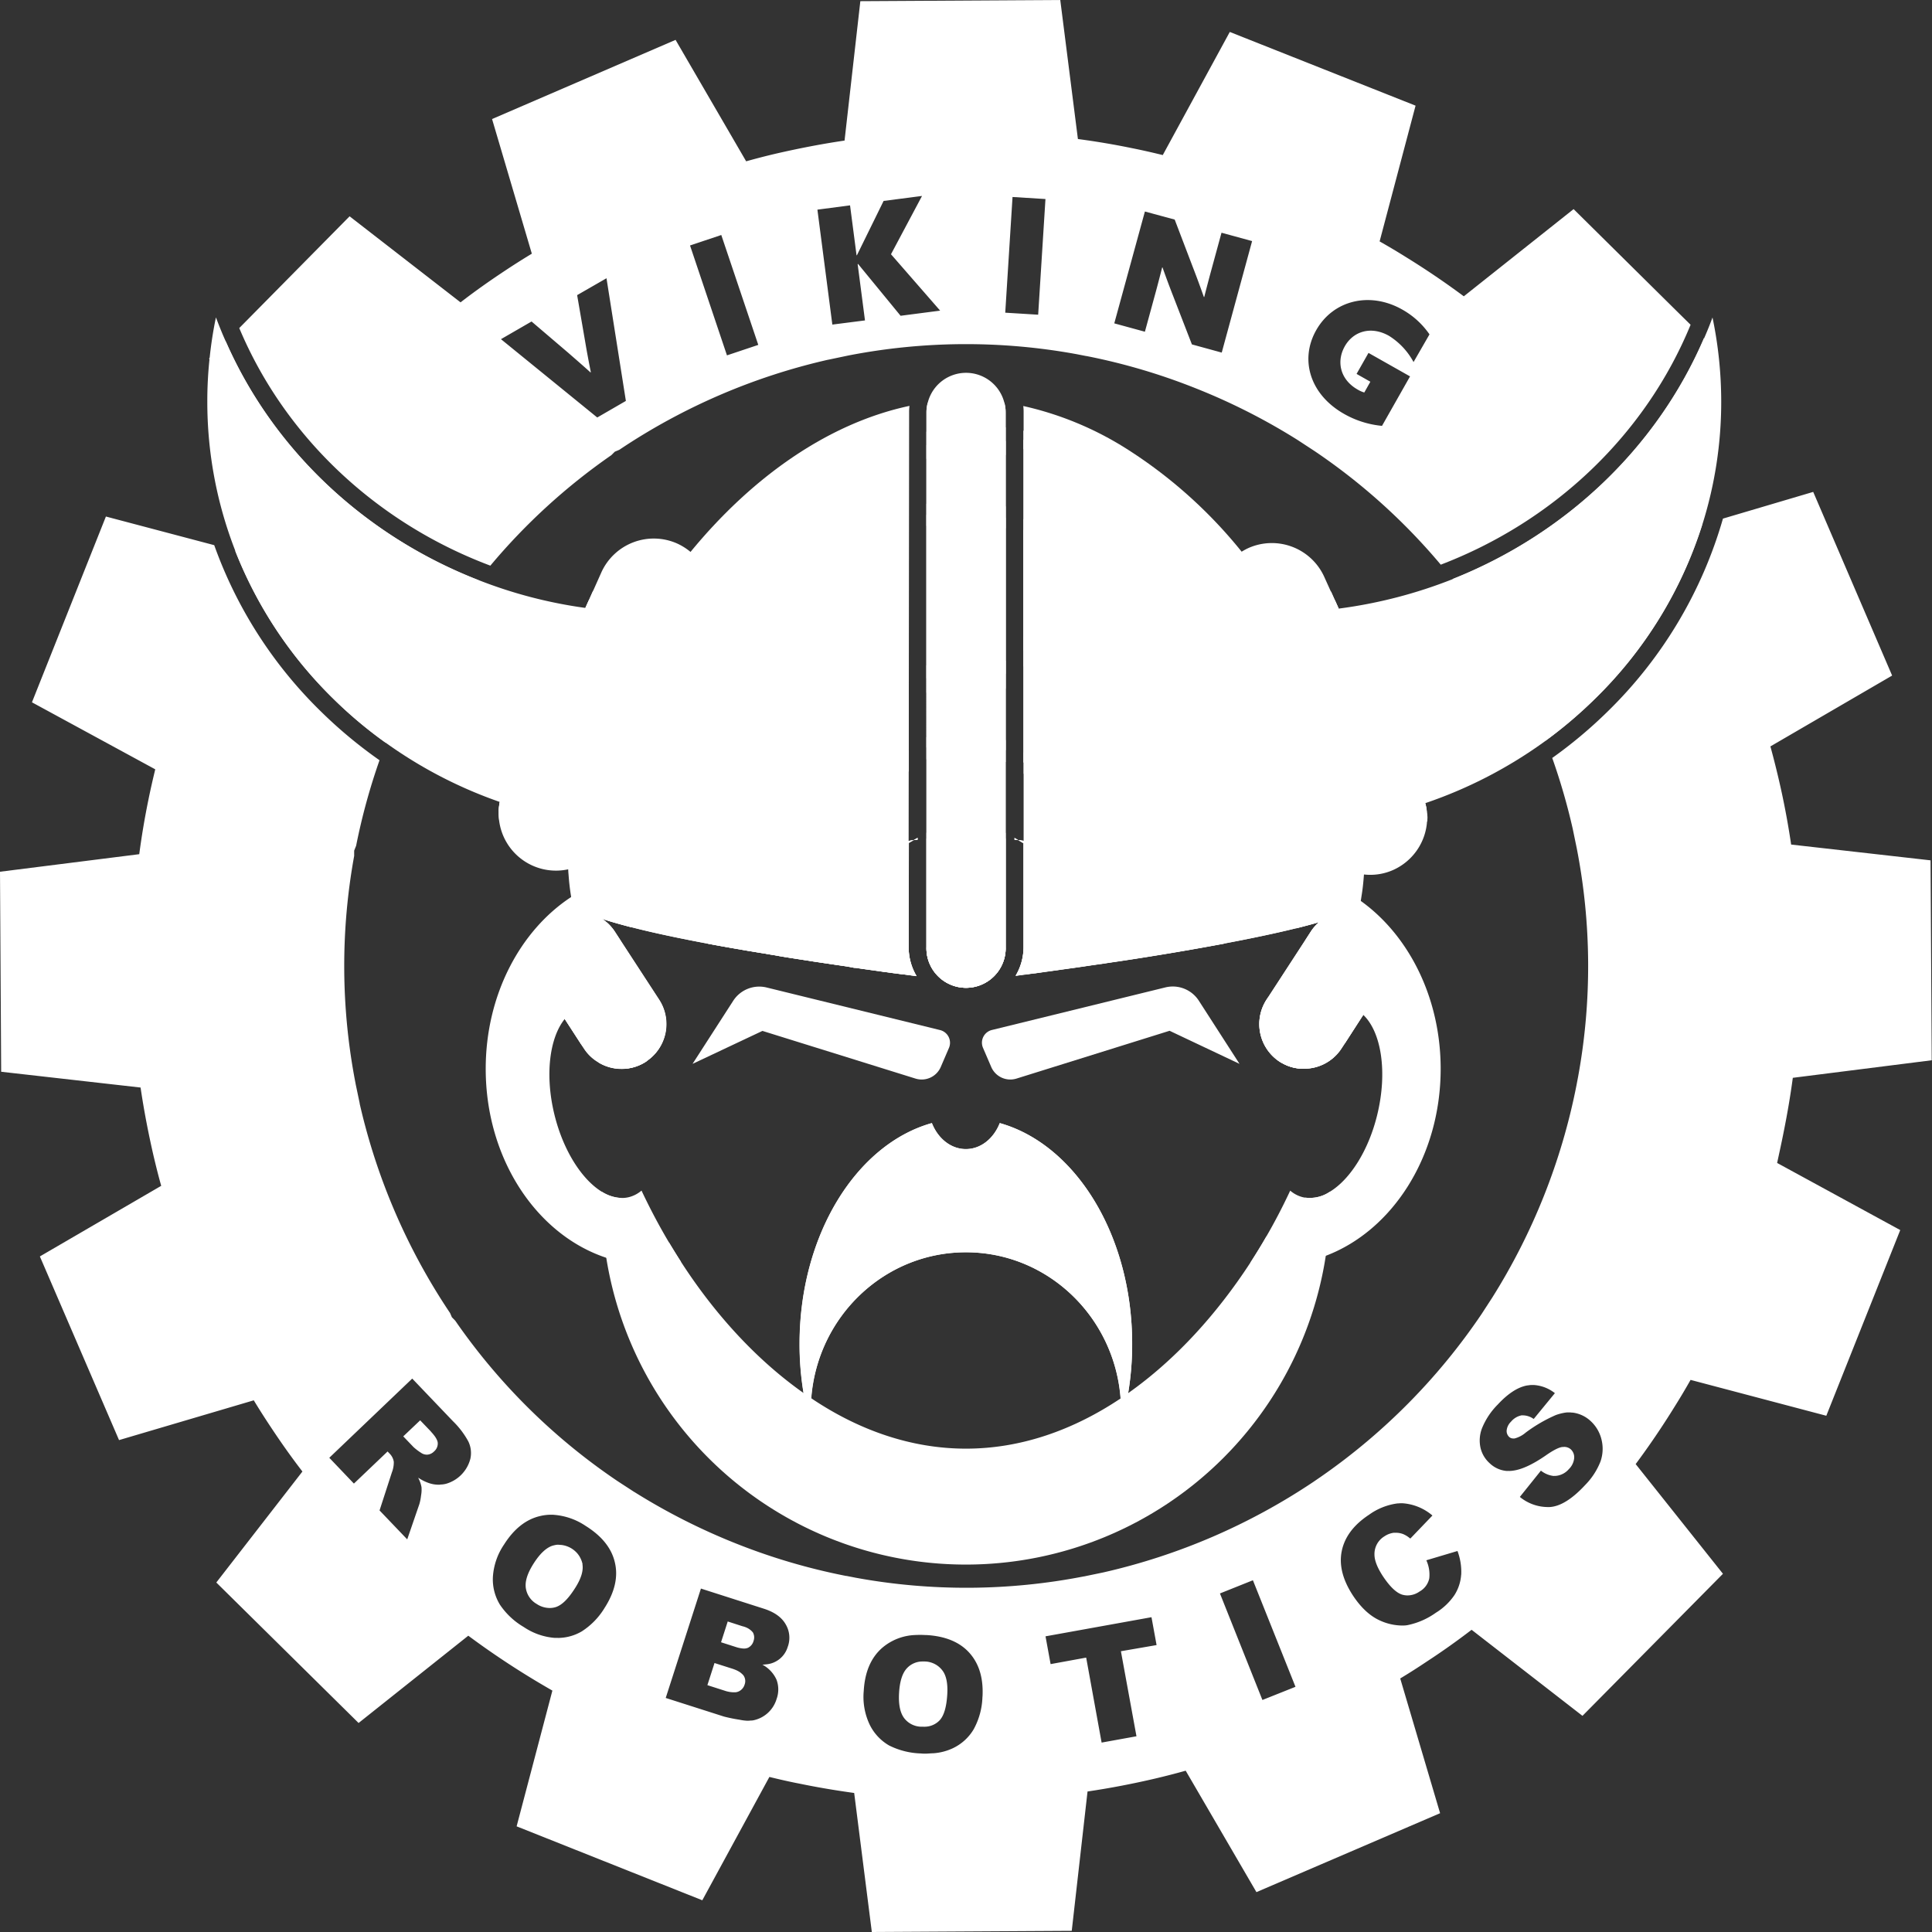 <svg xmlns="http://www.w3.org/2000/svg" viewBox="0 0 612 612"><rect x="0" y="0" width="612" height="612" fill="#333333" stroke="none"/><defs><style>.cls-1{fill:#fff;}</style></defs><title>viking robotics white</title><g id="Layer_2" data-name="Layer 2"><path class="cls-1" d="M535.19,102.54l-3.86-3.8-32.86-32.5L463.69,93.86q-8.76-6.51-18.16-12.32-4.18-2.62-8.51-5.07l11.39-43L389.56,10.12l-21.23,39h0c-3.21-.79-6.45-1.53-9.66-2.17-5.75-1.19-11.47-2.15-17.22-2.91L335.86,0,272.53.37l-5,44.16C260.24,45.6,253.08,47,246,48.62c-3.25.76-6.43,1.58-9.64,2.48L214,12.63,155.87,37.71l12.6,42.65c-2.85,1.72-5.64,3.49-8.4,5.32-4.82,3.19-9.59,6.54-14.18,10.1L110.74,68.52,79.88,99.78l-4.09,4.14c14.63,34.84,43.83,61.87,79.54,75.26a194.45,194.45,0,0,1,38.33-35l1.1-1.1,1.41-.59,0,0a197.24,197.24,0,0,1,66.18-28.55h.06l6.34-1.33a194.69,194.69,0,0,1,72.13-.45l3.18.62.09,0A194.62,194.62,0,0,1,378.76,123a197.25,197.25,0,0,1,32.33,16.4l.09.06,5.21,3.41a193.4,193.4,0,0,1,40,36c35.68-13.64,64.74-40.93,79.14-76Zm-346,29.71-30.5-24.81,9.69-5.6,11.59,9.89c2.42,2.11,4.79,4.17,7.07,6.23l.12-.06c-.62-3.1-1.24-6.37-1.75-9.41l-2.59-15,9.3-5.35L198.26,127Zm41.09-19.68-11.7-34.81,9.9-3.32,11.72,34.81Zm55-12.54L271.8,83.6l-.12.08L274,101.5l-10.34,1.32-4.73-36.41,10.34-1.36,2.06,15.82.11,0,8.46-17.22,12.17-1.58-9.83,18.47L297.81,98.4Zm43.58-.34-10.43-.64,2.31-36.65,10.43.65Zm58.15,12-9.45-2.59L371.6,93.72c-1.24-3.16-2.28-6-3.35-9h-.11c-.77,3-1.55,6.06-2.37,9l-3.1,11.36-9.7-2.65L362.67,67l9.44,2.56L378,85c1.24,3.19,2.28,6.06,3.35,9.08l.12,0c.76-3,1.55-6,2.37-9l3.1-11.36,9.69,2.65Zm60.76,3a22.23,22.23,0,0,0-7.8-8.32c-5.7-3.21-11.31-1.43-14,3.36s-1.47,10.54,4.14,13.7a8.73,8.73,0,0,0,2.06.9l1.92-3.41-4.37-2.48,3.78-6.65,13.16,7.44-8.88,15.67a29.86,29.86,0,0,1-12-3.78c-10.85-6.14-14.12-17.22-8.85-26.52,5.36-9.5,17-12.38,27.32-6.51a25.81,25.81,0,0,1,8.57,7.83Z"/><path class="cls-1" d="M272.84,175.71a146.12,146.12,0,0,0,15-8.68v73.71A147.3,147.3,0,0,1,206.46,265c-1.27,0-2.56,0-3.86-.06-3.21-.08-6.43-.25-9.58-.56-4.4-.37-8.74-1-13-1.72A147.92,147.92,0,0,1,158,256.89a16.3,16.3,0,0,1,.34-2.85,141.58,141.58,0,0,1-36.1-18.72,136.65,136.65,0,0,1-16.61-13.95,134.2,134.2,0,0,1-31.11-46.93,129.81,129.81,0,0,1-8.85-47.21,126.91,126.91,0,0,1,.7-13.53l-.08-.11.11-.11a126.09,126.09,0,0,1,2-12.94c1,2.62,2,5.19,3.16,7.69,15.24,34.67,44.42,61.67,80,75.51a147.15,147.15,0,0,0,33.87,8.83l1.19-2.63a152.57,152.57,0,0,0,19.84,1.3h.2c3.52,0,7-.11,10.48-.39,1.58-.09,3.13-.23,4.71-.4,1.13-.11,2.23-.22,3.33-.36a149.4,149.4,0,0,0,20.49-4,146.2,146.2,0,0,0,22-7.93c.87-.39,1.75-.78,2.62-1.24S272,176.11,272.84,175.71Z"/><path class="cls-1" d="M307.51,151.41a134.73,134.73,0,0,0,11.05-11.75v73.71a141.22,141.22,0,0,1-11.19,11.92l-1.95,1.78c-.76.7-1.52,1.38-2.28,2-3.1,2.71-6.34,5.3-9.67,7.73V163.11c3.41-2.48,6.71-5.13,9.87-7.89.7-.62,1.41-1.24,2.08-1.89S306.83,152.06,307.51,151.41Z"/><path class="cls-1" d="M348.29,149.39a132.18,132.18,0,0,1-6.73,24.86c-.34.9-.68,1.77-1.05,2.64s-.7,1.75-1.07,2.6a136.09,136.09,0,0,1-15.25,26.69V139.29A88.82,88.82,0,0,1,348.29,149.39Z"/><path class="cls-1" d="M271.8,173c-.85.46-1.67.85-2.51,1.25s-1.75.84-2.62,1.24a144.27,144.27,0,0,1-41.49,11.75c-1.22.17-2.43.31-3.64.42-1.52.17-3,.28-4.59.4-2.71.19-5.53.31-8.43.33-.68,0-1.35,0-2.06,0a145.61,145.61,0,0,1-18.63-1.18l-1.21,2.7-1.19,2.63A142.37,142.37,0,0,0,204.88,194c.54,0,1.05,0,1.58,0,3.75,0,7.41-.14,10.85-.39,1.64-.09,3.24-.23,4.82-.4.88-.08,1.75-.2,2.62-.28a150.94,150.94,0,0,0,21.68-4.23,147.8,147.8,0,0,0,22.32-8.06c.9-.4,1.78-.79,2.65-1.24s1.66-.79,2.48-1.21a146,146,0,0,0,13.95-7.92v-6.77A140,140,0,0,1,271.8,173Zm-65.34,89.13c-1.27,0-2.51,0-3.78-.06-2.84-.08-5.66-.22-8.45-.48a133.69,133.69,0,0,1-13.9-1.8,143.91,143.91,0,0,1-22-5.75,16.3,16.3,0,0,0-.34,2.85c0,.22,0,.42,0,.64a17.28,17.28,0,0,0,.16,2.4,145.08,145.08,0,0,0,21.74,5.5q5.83,1.05,11.81,1.6c3.6.37,7.24.59,10.9.68,1.3,0,2.62.06,3.92.06a150.79,150.79,0,0,0,81.37-23.45v-6.74A145,145,0,0,1,206.46,262.13ZM349.73,147a92.67,92.67,0,0,0-25.54-10.6v5.84a85.84,85.84,0,0,1,21,8.62A131.24,131.24,0,0,1,339.05,173c-.34.91-.68,1.81-1.05,2.71s-.67,1.72-1,2.57a128.56,128.56,0,0,1-12.77,23.33v9.59a139.09,139.09,0,0,0,17.9-30.47c.34-.85.71-1.72,1-2.6s.71-1.77,1.05-2.64a137.83,137.83,0,0,0,6.9-25.63l.31-1.91Zm-44.31,2.51c-.67.68-1.38,1.32-2.08,1.94s-1.41,1.27-2.12,1.86c-2.51,2.18-5.1,4.29-7.75,6.29v7a136.86,136.86,0,0,0,11.95-9.41c.71-.59,1.41-1.21,2.09-1.89s1.44-1.27,2.11-1.95c3.13-3,6.12-6.06,8.94-9.27v-8.76l-1,1.26A131.72,131.72,0,0,1,305.42,149.47Zm0,74c-.65.6-1.29,1.22-1.94,1.78s-1.5,1.38-2.26,2c-2.51,2.17-5.07,4.26-7.75,6.26v7a141.86,141.86,0,0,0,11.95-9.39c.76-.67,1.52-1.35,2.29-2.06.64-.56,1.29-1.15,1.91-1.77q4.69-4.44,8.94-9.3v-8.8A135.69,135.69,0,0,1,305.42,223.51ZM66.24,113.59l.08.11a.64.64,0,0,1,0-.22Z"/><path class="cls-1" d="M262.55,149.39A88.77,88.77,0,0,1,287.83,139v68.75a135.77,135.77,0,0,1-16.43-28.3c-.36-.85-.73-1.69-1.07-2.57s-.7-1.74-1-2.64A132.21,132.21,0,0,1,262.55,149.39Z"/><path class="cls-1" d="M307.51,155.22A138,138,0,0,0,318.56,164v73.67a134.81,134.81,0,0,1-10.85-8.57c-.77-.64-1.53-1.32-2.29-2l-1.94-1.78a134.46,134.46,0,0,1-10-10.54V141a128.49,128.49,0,0,0,9.87,10.37c.67.65,1.38,1.3,2.08,1.92S306.8,154.6,307.51,155.22Z"/><path class="cls-1" d="M545.23,127.23a129,129,0,0,1-6,39,133.17,133.17,0,0,1-34,55.16,139.54,139.54,0,0,1-15.64,13.28,142.58,142.58,0,0,1-38.14,19.76,12.43,12.43,0,0,1,.51,2.79,145.21,145.21,0,0,1-20.1,5.21,136.84,136.84,0,0,1-15.44,2c-2.71.23-5.44.39-8.21.45-1.29,0-2.59.06-3.86.06a147.21,147.21,0,0,1-80.19-23.45V167.79A145.62,145.62,0,0,0,338,175.71c.82.4,1.67.82,2.51,1.18s1.75.85,2.62,1.24a146.32,146.32,0,0,0,22.05,7.93A149.57,149.57,0,0,0,384.77,190c1.4.17,2.81.34,4.22.48,1.58.17,3.13.31,4.71.4,3.52.28,7.1.39,10.68.39h.93a149.39,149.39,0,0,0,17.56-1.13l1.19,2.65a150.79,150.79,0,0,0,36.13-9.35c35.57-14.13,64.63-41.38,79.63-76.3q1.42-3.23,2.65-6.57A130.5,130.5,0,0,1,545.23,127.23Z"/><path class="cls-1" d="M309.62,153.27c-.7-.59-1.41-1.21-2.11-1.86s-1.41-1.26-2.09-1.94a131.22,131.22,0,0,1-11.95-12.77v8.63c2.45,2.73,5,5.41,7.75,7.94.68.68,1.41,1.36,2.12,1.95s1.38,1.3,2.08,1.89a140.76,140.76,0,0,0,13.14,10.26v-6.94C315.48,158.15,312.5,155.78,309.62,153.27Zm113.25,36.84-1.21-2.7a147.51,147.51,0,0,1-17.28,1c-.34,0-.67,0-1,0h0c-3.27,0-6.43-.11-9.5-.33-1.52-.12-3-.23-4.59-.4s-2.82-.31-4.23-.51a138,138,0,0,1-19.14-3.83,143.11,143.11,0,0,1-21.73-7.83c-.88-.4-1.75-.82-2.62-1.24s-1.67-.79-2.51-1.25a140.74,140.74,0,0,1-14.86-8.62v6.74c4.12,2.56,8.4,5,12.77,7.16.82.42,1.64.81,2.48,1.21s1.75.84,2.65,1.24a147.8,147.8,0,0,0,22.33,8A153.06,153.06,0,0,0,385,192.85q1.86.26,3.72.42c1.58.17,3.19.31,4.76.4,3.5.25,7.16.39,10.91.39.9,0,1.81,0,2.68-.06a134.55,134.55,0,0,0,17-1.24ZM309.62,227.32c-.76-.65-1.49-1.33-2.25-2s-1.3-1.18-1.95-1.78a135,135,0,0,1-11.95-12.79v8.65q3.72,4.14,7.75,7.95c.62.62,1.27,1.21,1.92,1.77.76.71,1.52,1.39,2.28,2.06a143.7,143.7,0,0,0,13.14,10.21v-6.91C315.48,232.2,312.5,229.8,309.62,227.32ZM452,257.2a12.43,12.43,0,0,0-.51-2.79,145.31,145.31,0,0,1-19.87,5.18,143.52,143.52,0,0,1-16.38,2.12h0c-2.34.19-4.68.31-7,.36-1.27,0-2.51.06-3.78.06a145.4,145.4,0,0,1-80.19-23.76v6.71a151.12,151.12,0,0,0,80.19,22.69c1.3,0,2.62,0,3.92-.06,3.16-.09,6.29-.25,9.41-.54a143.74,143.74,0,0,0,14.41-1.91,149.26,149.26,0,0,0,19.93-5.1c0-.43.05-.82.05-1.24A12.32,12.32,0,0,0,452,257.2ZM261.11,147l-1.66,1,.31,1.91a137.08,137.08,0,0,0,6.91,25.63c.33.87.67,1.77,1,2.64s.68,1.72,1,2.57a137.8,137.8,0,0,0,19.08,32V203.3a131.12,131.12,0,0,1-13.95-25.05c-.36-.85-.7-1.69-1-2.54s-.71-1.8-1-2.71a131.26,131.26,0,0,1-6.12-22.18,85.31,85.31,0,0,1,22.15-8.9v-5.81A91.63,91.63,0,0,0,261.11,147Z"/><path class="cls-1" d="M200,293.75c-3.49-.9-6.68-1.8-9.36-2.7a14.07,14.07,0,0,1,4.09,4.08l1.89,2.91a65.09,65.09,0,0,0-9.64,19.5c-.11.4-.23.79-.34,1.19A71.49,71.49,0,0,0,184.22,331l-5.32-8.23c-4.82,5.94-6.35,17.75-3.27,30.32,2.81,11.45,8.71,20.55,15,24.41a12.48,12.48,0,0,0,6.17,2A55.39,55.39,0,0,0,212,393.7c1.21,2,2.45,4,3.72,6a45.16,45.16,0,0,1-9.56,1A43.81,43.81,0,0,1,192,398.41c-22-7.3-38.14-31.32-38.14-59.84,0-23.34,10.86-43.69,26.87-54.29a46.38,46.38,0,0,1,19.5-7.41.11.11,0,0,1,.09,0,50.45,50.45,0,0,1,5.8-.36c.59,0,1.16,0,1.75,0A46.18,46.18,0,0,1,221.15,279c-1.36.48-2.68,1-4,1.66A51.81,51.81,0,0,0,200,293.75Z"/><path class="cls-1" d="M456.36,338.57c0,27.73-15.28,51.21-36.36,59.22a45.06,45.06,0,0,1-15.93,2.93,44.42,44.42,0,0,1-8-.73c1.72-2.68,3.41-5.39,5-8.18a55.11,55.11,0,0,0,12.43-12.43,11.31,11.31,0,0,0,7.78-1.89c6.35-3.86,12.24-13,15-24.41,3.29-13.55,1.27-26.21-4.46-31.62L426,330.54a71.39,71.39,0,0,0-1.41-8.23c-.25-1.16-.53-2.32-.87-3.44a65,65,0,0,0-10.18-21.11l1.7-2.63a13.88,13.88,0,0,1,2.62-3c-2.2.64-4.63,1.29-7.22,1.94a52.23,52.23,0,0,0-16.6-13,46.5,46.5,0,0,0-4.9-2.09A44.83,44.83,0,0,1,404,276.48h.05a44.52,44.52,0,0,1,9.56,1A47.45,47.45,0,0,1,431,285.35C446.21,296.21,456.36,316,456.36,338.57Z"/><path class="cls-1" d="M205.06,335.94c-.17.14-.31.25-.48.37a14,14,0,0,1-6.15,2.17c1.1-2.82,2.31-5.58,3.61-8.29a111.42,111.42,0,0,1,7.16-12.71A14.14,14.14,0,0,1,205.06,335.94Z"/><path class="cls-1" d="M287.83,300a17.93,17.93,0,0,0,2.51,9.19l-2.14-.28-2.31-.31a.54.54,0,0,1-.23,0c-.48-.06-1-.14-1.52-.2l-1.89-.25c-.65-.08-1.32-.2-2-.28-.28,0-.56-.06-.84-.11-2.57-.37-5.39-.74-8.4-1.19-.28,0-.56,0-.87-.11L268,306.1c-2.93-.42-6-.88-9.16-1.35-.79-.12-1.6-.23-2.39-.37l-4.91-.76c-2-.31-4-.62-6-1-1-.17-2-.31-3-.51-2-.31-4.09-.67-6.12-1-4.09-.71-8.17-1.41-12.15-2.17a118.31,118.31,0,0,1,9.64-8.66,114.75,114.75,0,0,1,54-23.93l1.58-.25-1.58.9Z"/><path class="cls-1" d="M318.56,300a12.55,12.55,0,1,1-25.09,0V265.62a117.78,117.78,0,0,1,25.09,0Z"/><path class="cls-1" d="M387.78,298.94c-11,2.06-22.63,4-33.2,5.58q-2.93.42-5.67.85a.12.12,0,0,1-.08,0c-1.81.26-3.58.51-5.3.77-.87.14-1.72.25-2.57.36a4.43,4.43,0,0,1-.73.11c-1.44.2-2.79.4-4.11.57a1.4,1.4,0,0,1-.34.05l-4.06.57c-.71.08-1.38.2-2,.28s-1.07.14-1.58.23c-.87.08-1.66.19-2.42.31-.43.05-.82.11-1.21.14s-1,.14-1.44.19l-1.27.17h-.08a17.74,17.74,0,0,0,2.5-9.16V267.09l-1.66-1,1.66.25a114.73,114.73,0,0,1,53.95,23.91A125.25,125.25,0,0,1,387.78,298.94Z"/><path class="cls-1" d="M413.55,338.53a13.67,13.67,0,0,1-7.08-1.57,10,10,0,0,1-1.15-.65,14.24,14.24,0,0,1-4.15-19.59l.54-.82a111.34,111.34,0,0,1,8.2,14.29C411.24,332.93,412.45,335.69,413.55,338.53Z"/><path class="cls-1" d="M421.29,377.49a11.31,11.31,0,0,1-7.78,1.89,7.62,7.62,0,0,1-.81-.14,9.78,9.78,0,0,1-4-2.08c-2.34,5-4.87,9.89-7.64,14.65-1.6,2.79-3.29,5.5-5,8.18-10.71,16.43-23.85,30.86-38.7,41.32a94.81,94.81,0,0,0,1.27-15.62c0-34.44-18-63.19-41.92-69.93-1.91,4.88-6,8.23-10.73,8.23s-8.85-3.35-10.77-8.23c-24,6.71-41.91,35.49-41.91,69.93a94.46,94.46,0,0,0,1.26,15.59c-14.93-10.52-28.15-25-38.86-41.6-1.27-1.95-2.51-3.95-3.72-6-3.19-5.36-6.12-10.91-8.77-16.54a9.74,9.74,0,0,1-4,2.08,8.62,8.62,0,0,1-2.43.25,12.48,12.48,0,0,1-6.17-2c0,.93,0,1.86,0,2.79a115.35,115.35,0,1,0,230.7,0C421.32,379.35,421.32,378.42,421.29,377.49ZM257,442.94c1.94-25.87,23.14-46.25,49-46.25s47,20.4,49,46.28C340,453,323.43,458.89,306,458.89S271.94,453,257,442.94Z"/><path class="cls-1" d="M205.06,335.94c-.17.14-.31.25-.48.37a14.17,14.17,0,0,1-15,.22,13.56,13.56,0,0,1-4.59-4.37l-.79-1.18-5.33-8.23a10.46,10.46,0,0,1,5.64-3.78,8.3,8.3,0,0,1,2.06-.25h.45c5.21.17,10.71,4.54,15,11.47A43.75,43.75,0,0,1,205.06,335.94Z"/><path class="cls-1" d="M431.87,321.45,426,330.53l-1.07,1.63a13.5,13.5,0,0,1-2.23,2.63,14.12,14.12,0,0,1-9.13,3.74,13.67,13.67,0,0,1-7.08-1.57,43.31,43.31,0,0,1,3.44-6.77c3.95-6.4,8.94-10.6,13.78-11.33a10.13,10.13,0,0,1,1.22-.14,9.64,9.64,0,0,1,2.51.25A10,10,0,0,1,431.87,321.45Z"/><path class="cls-1" d="M287.83,300a17.93,17.93,0,0,0,2.51,9.19l-2.14-.28-2.31-.31a.54.54,0,0,1-.23,0c-.48-.06-1-.14-1.52-.2l-1.89-.25c-.65-.08-1.32-.2-2-.28-.28,0-.56-.06-.84-.11-2.57-.37-5.39-.74-8.4-1.19-.28,0-.56,0-.87-.11L268,306.1c-2.93-.42-6-.88-9.16-1.35-.79-.12-1.6-.23-2.39-.37l-4.91-.76c-2-.31-4-.62-6-1-1-.17-2-.31-3-.51-2-.31-4.09-.67-6.12-1-4.09-.71-8.17-1.41-12.15-2.17-8.85-1.67-17.22-3.41-24.21-5.22-3.49-.9-6.68-1.8-9.36-2.7a14.07,14.07,0,0,1,4.09,4.08l1.89,2.91,12.17,18.68c.17.26.31.51.46.77A14.15,14.15,0,0,1,205.05,336a5,5,0,0,1-.48.36,13.81,13.81,0,0,1-6.14,2.17,14,14,0,0,1-8.82-1.94A151.62,151.62,0,0,1,187,318.73c0-.4-.06-.79-.11-1.19-.23-3.21-.34-6.37-.34-9.5,0-2.34.08-4.68.23-7,.16-3.35.5-6.65,1-9.92.06-.34.12-.67.2-1a.9.9,0,0,1,.09-.4,17.07,17.07,0,0,1,12.2-12.85.11.11,0,0,1,.09,0,16.69,16.69,0,0,1,7.55-.34,17.57,17.57,0,0,1,5.5,2l3.74,2.17,16.66,9.61,6.85,3.95L287.83,267Z"/><path class="cls-1" d="M289.41,266.13l1.24-.7V266C290.23,266,289.84,266.07,289.41,266.13Z"/><path class="cls-1" d="M317.4,263.17l1.16.68V300a12.55,12.55,0,1,1-25.09,0V263.79l1.07-.62L306,256.58Z"/><path class="cls-1" d="M322.53,266.13c-.39-.06-.76-.11-1.15-.14v-.54Z"/><path class="cls-1" d="M425.35,308c0,3.53-.14,7.08-.45,10.69-.08,1.18-.2,2.36-.34,3.58-.45,4.11-1.07,8.28-1.88,12.48a14.08,14.08,0,0,1-9.14,3.75,13.66,13.66,0,0,1-7.07-1.58,8.81,8.81,0,0,1-1.16-.65,14.23,14.23,0,0,1-4.14-19.59l.53-.81,11.81-18.15,1.7-2.63a13.88,13.88,0,0,1,2.62-3c-2.2.64-4.63,1.29-7.22,1.94-6.71,1.66-14.57,3.3-22.83,4.85-11,2.06-22.63,4-33.2,5.58q-2.93.42-5.67.85a.12.12,0,0,1-.08,0c-1.81.26-3.58.51-5.3.77-.87.14-1.72.25-2.57.36a4.43,4.43,0,0,1-.73.11c-1.44.2-2.79.4-4.11.57a1.4,1.4,0,0,1-.34.05l-4.06.57c-.71.08-1.38.2-2,.28s-1.07.14-1.58.23c-.87.08-1.66.19-2.42.31-.43.05-.82.11-1.21.14s-1,.14-1.44.19l-1.27.17h-.08a17.74,17.74,0,0,0,2.5-9.16V267.09l47.07,27.17,6.88-4L394,281.13l4.54-2.63a17.06,17.06,0,0,1,5.47-2h.05a17.2,17.2,0,0,1,19.65,12.65,3.92,3.92,0,0,1,.22,1c.09.34.14.65.2,1,.45,3.22.79,6.46,1,9.73C425.27,303.22,425.35,305.62,425.35,308Z"/><path class="cls-1" d="M287.83,266.38l1.58-.25-1.58.9v33a17.93,17.93,0,0,0,2.51,9.19l-2.14-.28-2.31-.31a.54.54,0,0,1-.23,0c-.48-.06-1-.14-1.52-.2l-1.89-.25c-.65-.08-1.32-.2-2-.28-.28,0-.56-.06-.84-.11-2.57-.37-5.39-.74-8.4-1.19-.28,0-.56,0-.87-.11L268,306.1c-2.93-.42-6-.88-9.16-1.35-.79-.12-1.6-.23-2.39-.37l-4.91-.76c-2-.31-4-.62-6-1-1-.17-2-.31-3-.51-2-.31-4.09-.67-6.12-1-4.09-.71-8.17-1.41-12.15-2.17-8.85-1.67-17.22-3.41-24.21-5.22-3.49-.9-6.68-1.8-9.36-2.7-.93-.31-1.8-.62-2.62-.93-1-.4-2-.79-2.79-1.19a13.84,13.84,0,0,1-3.21-2,2.89,2.89,0,0,1-1-1.55c-.06-.39-.12-.76-.17-1.13,0-.08,0-.14,0-.22-.4-2.34-.65-4.68-.82-7.08-.06-.53-.08-1.07-.11-1.6-.09-1.55-.14-3.1-.14-4.65,0-1.75.05-3.5.17-5.3,0-.93.11-1.86.19-2.82,0-.34.09-.71.12-1.05.05-.59.11-1.18.19-1.77,2.31-20.83,11.08-44.34,24.55-65.76.06-.11.12-.22.2-.34.51-.81,1-1.63,1.58-2.45,0,0,0,0,0-.06.59-.93,1.21-1.86,1.83-2.79,2.06-3,4.23-6.06,6.51-9,1.18-1.55,2.42-3.1,3.66-4.62,18.58-22.6,42.56-40.45,69.26-46.14a14.28,14.28,0,0,0-.12,2Z"/><path class="cls-1" d="M289.41,266.13l1.24-.7V266C290.23,266,289.84,266.07,289.41,266.13Z"/><path class="cls-1" d="M321.38,265.45l1.15.68c-.39-.06-.76-.11-1.15-.14Z"/><path class="cls-1" d="M318.16,127.6a11.51,11.51,0,0,1,.4,3V300a12.55,12.55,0,1,1-25.09,0V130.61a11.73,11.73,0,0,1,.4-3A86.88,86.88,0,0,1,306,126.7,84,84,0,0,1,318.16,127.6Z"/><path class="cls-1" d="M432.29,270.73c0,2-.09,4-.23,6.06a.74.74,0,0,1,0,.25c-.17,2.28-.39,4.54-.76,6.74-.08.53-.14,1-.25,1.57v0c-.2,1.1-1.55,2.2-3.83,3.33a30.05,30.05,0,0,1-3.25,1.41c-1.77.67-3.83,1.35-6.11,2s-4.63,1.29-7.22,1.94c-6.71,1.66-14.57,3.3-22.83,4.85-11,2.06-22.63,4-33.2,5.58q-2.93.42-5.67.85a.12.12,0,0,1-.08,0c-1.81.26-3.58.51-5.3.77-.87.14-1.72.25-2.57.36a4.43,4.43,0,0,1-.73.11c-1.44.2-2.79.4-4.11.57a1.4,1.4,0,0,1-.34.05c-1.41.23-2.79.4-4.06.57-.71.08-1.38.2-2,.28s-1.07.14-1.58.23c-.87.08-1.66.19-2.42.31-.43.05-.82.11-1.21.14s-1,.14-1.44.19l-1.27.17h-.08a17.74,17.74,0,0,0,2.5-9.16V267.09l-1.66-1,1.66.25V130.61a14.28,14.28,0,0,0-.11-2,103.27,103.27,0,0,1,32.81,13.61,149.84,149.84,0,0,1,36.36,32.53c1.27,1.55,2.51,3.13,3.72,4.71q3.34,4.35,6.4,8.9h0c.62.91,1.24,1.84,1.86,2.77,0,0,0,.05.05.08.59.9,1.19,1.83,1.75,2.76,13.42,21.37,22.18,44.79,24.55,65.59.08.57.14,1.13.2,1.69v0c0,.37.05.73.08,1.1.11,1,.17,1.92.23,2.85C432.23,267.09,432.29,268.92,432.29,270.73Z"/><path class="cls-1" d="M225.26,188.82a11,11,0,0,1-.08,1.27,14.62,14.62,0,0,1-.43,2.9,17.2,17.2,0,0,1-1.1,3.24l-29.42,65.36L193,264.33l-.34.73c-.31.68-.68,1.35-1,2a18.26,18.26,0,0,1-11.84,8.35,18.16,18.16,0,0,1-21.71-15.45,17.28,17.28,0,0,1-.16-2.4c0-.22,0-.42,0-.64a16.3,16.3,0,0,1,.34-2.85,18.58,18.58,0,0,1,1.24-3.92l25.9-57.55,1.19-2.63,1.21-2.7,2.68-6a18.23,18.23,0,0,1,24-9.1,18.68,18.68,0,0,1,4.14,2.59,18.24,18.24,0,0,1,6.49,12.46C225.23,187.75,225.26,188.28,225.26,188.82Z"/><path class="cls-1" d="M452.1,258.92c0,.42,0,.81-.05,1.24a18.22,18.22,0,0,1-10.66,15.39A17.82,17.82,0,0,1,432,277a18.16,18.16,0,0,1-14.32-9.87c-.14-.25-.25-.48-.36-.73l-.9-2-1.22-2.73h0l-28.84-64.1a17.68,17.68,0,0,1-1.38-4.76,14,14,0,0,1-.22-2.65V190a15.58,15.58,0,0,1,.28-2.82,18.16,18.16,0,0,1,8.2-12.37,19,19,0,0,1,2.23-1.21,18.23,18.23,0,0,1,24,9.1l2.14,4.74,1.21,2.7,1.19,2.65,26.43,58.74a15.14,15.14,0,0,1,1,2.91,19.51,19.51,0,0,1,.62,4.51Z"/><path class="cls-1" d="M205.06,335.94c-.17.14-.31.25-.48.37a14.17,14.17,0,0,1-15,.22,13.56,13.56,0,0,1-4.59-4.37l-.79-1.18-5.33-8.23L171,310.55A14.18,14.18,0,0,1,175.12,291a13.92,13.92,0,0,1,7.67-2.28,11.29,11.29,0,0,1,2.4.23,12.61,12.61,0,0,1,2.87.79A12.78,12.78,0,0,1,190.6,291a14,14,0,0,1,4.08,4.09l1.89,2.9,12.18,18.69c.17.25.31.51.45.76A14.14,14.14,0,0,1,205.06,335.94Z"/><path class="cls-1" d="M438.94,310.55l-7.07,10.9L426,330.53l-1.07,1.63a13.5,13.5,0,0,1-2.23,2.63,14.12,14.12,0,0,1-9.13,3.74,13.67,13.67,0,0,1-7.08-1.57,10,10,0,0,1-1.15-.65,14.24,14.24,0,0,1-4.15-19.59l.54-.82,11.81-18.15,1.69-2.62a14.13,14.13,0,0,1,8.51-6,13.91,13.91,0,0,1,3.41-.42h.06A13.8,13.8,0,0,1,434.8,291,14.2,14.2,0,0,1,438.94,310.55Z"/><path class="cls-1" d="M358.64,425.68a93.74,93.74,0,0,1-1.27,15.62,88.42,88.42,0,0,1-2.53,11.16,54,54,0,0,0,.28-5.58c0-1.32-.06-2.62-.17-3.92-1.95-25.87-23.14-46.28-49-46.28s-47,20.38-49,46.25c-.11,1.3-.17,2.63-.17,3.95a51.34,51.34,0,0,0,.29,5.58,88.9,88.9,0,0,1-2.54-11.19,93.37,93.37,0,0,1-1.27-15.59c0-34.44,18-63.22,41.91-69.92,1.92,4.87,6,8.23,10.77,8.23s8.82-3.36,10.74-8.23C340.66,362.49,358.64,391.24,358.64,425.68Z"/><path class="cls-1" d="M318.56,130.61V300a12.55,12.55,0,1,1-25.09,0V130.61a11.73,11.73,0,0,1,.4-3,12.51,12.51,0,0,1,24.29,0A11.51,11.51,0,0,1,318.56,130.61Z"/><path class="cls-1" d="M321.38,265.45V266c.39,0,.76.08,1.15.14Zm1.15.68,1.66,1v-.71Zm-33.12,0c.43-.06.82-.11,1.24-.14v-.56Zm-1.58.25V267l1.58-.9Z"/><path class="cls-1" d="M532.6,168.19l-1,.28q-2.53-4.28-5.3-8.37c-3.18-4.85-6.56-9.59-10.09-14.21l21.2-27.37,6-7.78-3.66-3.63c-15,34.92-44.06,62.17-79.63,76.3,2.68,3.35,5.22,6.76,7.64,10.26l1.1,1.09.62,1.44a198.4,198.4,0,0,1,20.07,38.45,139.54,139.54,0,0,0,15.64-13.28,133.17,133.17,0,0,0,34-55.16l-6.62,2ZM136.48,453.48l-3.41-3.55-.17.17L127.74,455l3.27,3.41a17.49,17.49,0,0,0,2.39,1.81,3.17,3.17,0,0,0,1.55.56,3.26,3.26,0,0,0,.54,0,3.36,3.36,0,0,0,2-1,3.31,3.31,0,0,0,1.18-2.67C138.62,456.19,137.89,455,136.48,453.48Zm48,42a7.68,7.68,0,0,0-6.7-6.09c-.31,0-.62-.06-1-.06a3.08,3.08,0,0,0-.73.06c-.34.06-.65.14-1,.23-2,.64-4,2.5-6,5.63s-2.79,5.72-2.48,7.78a7,7,0,0,0,3.44,5,7.46,7.46,0,0,0,3.89,1.27,5.93,5.93,0,0,0,2.09-.28c2-.65,4-2.68,6.17-6.12C184.08,500.07,184.84,497.59,184.5,495.51Zm0,0a7.68,7.68,0,0,0-6.7-6.09c-.31,0-.62-.06-1-.06a3.08,3.08,0,0,0-.73.06c-.34.06-.65.14-1,.23-2,.64-4,2.5-6,5.63s-2.79,5.72-2.48,7.78a7,7,0,0,0,3.44,5,7.46,7.46,0,0,0,3.89,1.27,5.93,5.93,0,0,0,2.09-.28c2-.65,4-2.68,6.17-6.12C184.08,500.07,184.84,497.59,184.5,495.51Zm-48-42-3.41-3.55-.17.17L127.74,455l3.27,3.41a17.49,17.49,0,0,0,2.39,1.81,3.17,3.17,0,0,0,1.55.56,3.26,3.26,0,0,0,.54,0,3.36,3.36,0,0,0,2-1,3.31,3.31,0,0,0,1.18-2.67C138.62,456.19,137.89,455,136.48,453.48Zm0,0-3.41-3.55-.17.17L127.74,455l3.27,3.41a17.49,17.49,0,0,0,2.39,1.81,3.17,3.17,0,0,0,1.55.56,3.26,3.26,0,0,0,.54,0,3.36,3.36,0,0,0,2-1,3.31,3.31,0,0,0,1.18-2.67C138.62,456.19,137.89,455,136.48,453.48Zm48,42a7.68,7.68,0,0,0-6.7-6.09c-.31,0-.62-.06-1-.06a3.08,3.08,0,0,0-.73.06c-.34.06-.65.14-1,.23-2,.64-4,2.5-6,5.63s-2.79,5.72-2.48,7.78a7,7,0,0,0,3.44,5,7.46,7.46,0,0,0,3.89,1.27,5.93,5.93,0,0,0,2.09-.28c2-.65,4-2.68,6.17-6.12C184.08,500.07,184.84,497.59,184.5,495.51Zm50.88,35.23c-.54-.87-1.75-1.61-3.64-2.2l-5.41-1.72,0,.09-2.22,6.9,5.47,1.75a9.41,9.41,0,0,0,2.76.51c.17,0,.34,0,.48,0a3.14,3.14,0,0,0,1-.23,3.46,3.46,0,0,0,2-2.25A3.11,3.11,0,0,0,235.38,530.74Zm3-13.64a5.61,5.61,0,0,0-3.16-1.92l-4.71-1.52,0,.11-2.08,6.46,4.65,1.49a9.72,9.72,0,0,0,2.34.48,3.21,3.21,0,0,0,1.44-.23,3.38,3.38,0,0,0,1.77-2.19A3.26,3.26,0,0,0,238.4,517.1Zm60,11.95a7,7,0,0,0-5.44-2.71,6.08,6.08,0,0,0-.74,0h-.11a6.68,6.68,0,0,0-4.74,2.09c-1.46,1.52-2.31,4.14-2.53,7.83s.34,6.32,1.6,8a6.94,6.94,0,0,0,5.42,2.71c.22,0,.42,0,.62,0a5.06,5.06,0,0,0,.56,0,6.58,6.58,0,0,0,4.54-2c1.41-1.49,2.22-4.28,2.45-8.34C300.21,533.22,299.67,530.68,298.38,529.05Zm0,0a7,7,0,0,0-5.44-2.71,6.08,6.08,0,0,0-.74,0h-.11a6.68,6.68,0,0,0-4.74,2.09c-1.46,1.52-2.31,4.14-2.53,7.83s.34,6.32,1.6,8a6.94,6.94,0,0,0,5.42,2.71c.22,0,.42,0,.62,0a5.06,5.06,0,0,0,.56,0,6.58,6.58,0,0,0,4.54-2c1.41-1.49,2.22-4.28,2.45-8.34C300.21,533.22,299.67,530.68,298.38,529.05Zm-60-11.95a5.61,5.61,0,0,0-3.16-1.92l-4.71-1.52,0,.11-2.08,6.46,4.65,1.49a9.72,9.72,0,0,0,2.34.48,3.21,3.21,0,0,0,1.44-.23,3.38,3.38,0,0,0,1.77-2.19A3.26,3.26,0,0,0,238.4,517.1Zm-3,13.64c-.54-.87-1.75-1.61-3.64-2.2l-5.41-1.72,0,.09-2.22,6.9,5.47,1.75a9.41,9.41,0,0,0,2.76.51c.17,0,.34,0,.48,0a3.14,3.14,0,0,0,1-.23,3.46,3.46,0,0,0,2-2.25A3.11,3.11,0,0,0,235.38,530.74ZM184.5,495.51a7.68,7.68,0,0,0-6.7-6.09c-.31,0-.62-.06-1-.06a3.08,3.08,0,0,0-.73.06c-.34.06-.65.14-1,.23-2,.64-4,2.5-6,5.63s-2.79,5.72-2.48,7.78a7,7,0,0,0,3.44,5,7.46,7.46,0,0,0,3.89,1.27,5.93,5.93,0,0,0,2.09-.28c2-.65,4-2.68,6.17-6.12C184.08,500.07,184.84,497.59,184.5,495.51Zm-48-42-3.41-3.55-.17.17L127.74,455l3.27,3.41a17.49,17.49,0,0,0,2.39,1.81,3.17,3.17,0,0,0,1.55.56,3.26,3.26,0,0,0,.54,0,3.36,3.36,0,0,0,2-1,3.31,3.31,0,0,0,1.18-2.67C138.62,456.19,137.89,455,136.48,453.48Zm0,0-3.41-3.55-.17.17L127.74,455l3.27,3.41a17.49,17.49,0,0,0,2.39,1.81,3.17,3.17,0,0,0,1.55.56,3.26,3.26,0,0,0,.54,0,3.36,3.36,0,0,0,2-1,3.31,3.31,0,0,0,1.18-2.67C138.62,456.19,137.89,455,136.48,453.48Zm48,42a7.68,7.68,0,0,0-6.7-6.09c-.31,0-.62-.06-1-.06a3.08,3.08,0,0,0-.73.06c-.34.06-.65.14-1,.23-2,.64-4,2.5-6,5.63s-2.79,5.72-2.48,7.78a7,7,0,0,0,3.44,5,7.46,7.46,0,0,0,3.89,1.27,5.93,5.93,0,0,0,2.09-.28c2-.65,4-2.68,6.17-6.12C184.08,500.07,184.84,497.59,184.5,495.51Zm50.88,35.23c-.54-.87-1.75-1.61-3.64-2.2l-5.41-1.72,0,.09-2.22,6.9,5.47,1.75a9.41,9.41,0,0,0,2.76.51c.17,0,.34,0,.48,0a3.14,3.14,0,0,0,1-.23,3.46,3.46,0,0,0,2-2.25A3.11,3.11,0,0,0,235.38,530.74Zm3-13.64a5.61,5.61,0,0,0-3.16-1.92l-4.71-1.52,0,.11-2.08,6.46,4.65,1.49a9.72,9.72,0,0,0,2.34.48,3.21,3.21,0,0,0,1.44-.23,3.38,3.38,0,0,0,1.77-2.19A3.26,3.26,0,0,0,238.4,517.1Zm60,11.95a7,7,0,0,0-5.44-2.71,6.08,6.08,0,0,0-.74,0h-.11a6.68,6.68,0,0,0-4.74,2.09c-1.46,1.52-2.31,4.14-2.53,7.83s.34,6.32,1.6,8a6.94,6.94,0,0,0,5.42,2.71c.22,0,.42,0,.62,0a5.06,5.06,0,0,0,.56,0,6.58,6.58,0,0,0,4.54-2c1.41-1.49,2.22-4.28,2.45-8.34C300.21,533.22,299.67,530.68,298.38,529.05Zm0,0a7,7,0,0,0-5.44-2.71,6.08,6.08,0,0,0-.74,0h-.11a6.68,6.68,0,0,0-4.74,2.09c-1.46,1.52-2.31,4.14-2.53,7.83s.34,6.32,1.6,8a6.94,6.94,0,0,0,5.42,2.71c.22,0,.42,0,.62,0a5.06,5.06,0,0,0,.56,0,6.58,6.58,0,0,0,4.54-2c1.41-1.49,2.22-4.28,2.45-8.34C300.21,533.22,299.67,530.68,298.38,529.05Zm-60-11.95a5.61,5.61,0,0,0-3.16-1.92l-4.71-1.52,0,.11-2.08,6.46,4.65,1.49a9.72,9.72,0,0,0,2.34.48,3.21,3.21,0,0,0,1.44-.23,3.38,3.38,0,0,0,1.77-2.19A3.26,3.26,0,0,0,238.4,517.1Zm-3,13.64c-.54-.87-1.75-1.61-3.64-2.2l-5.41-1.72,0,.09-2.22,6.9,5.47,1.75a9.41,9.41,0,0,0,2.76.51c.17,0,.34,0,.48,0a3.14,3.14,0,0,0,1-.23,3.46,3.46,0,0,0,2-2.25A3.11,3.11,0,0,0,235.38,530.74ZM184.5,495.51a7.68,7.68,0,0,0-6.7-6.09c-.31,0-.62-.06-1-.06a3.08,3.08,0,0,0-.73.06c-.34.06-.65.14-1,.23-2,.64-4,2.5-6,5.63s-2.79,5.72-2.48,7.78a7,7,0,0,0,3.44,5,7.46,7.46,0,0,0,3.89,1.27,5.93,5.93,0,0,0,2.09-.28c2-.65,4-2.68,6.17-6.12C184.08,500.07,184.84,497.59,184.5,495.51Zm-48-42-3.41-3.55-.17.17L127.74,455l3.27,3.41a17.49,17.49,0,0,0,2.39,1.81,3.17,3.17,0,0,0,1.55.56,3.26,3.26,0,0,0,.54,0,3.36,3.36,0,0,0,2-1,3.31,3.31,0,0,0,1.18-2.67C138.62,456.19,137.89,455,136.48,453.48Zm0,0-3.41-3.55-.17.17L127.74,455l3.27,3.41a17.49,17.49,0,0,0,2.39,1.81,3.17,3.17,0,0,0,1.55.56,3.26,3.26,0,0,0,.54,0,3.36,3.36,0,0,0,2-1,3.31,3.31,0,0,0,1.18-2.67C138.62,456.19,137.89,455,136.48,453.48Zm48,42a7.68,7.68,0,0,0-6.7-6.09c-.31,0-.62-.06-1-.06a3.08,3.08,0,0,0-.73.06c-.34.06-.65.14-1,.23-2,.64-4,2.5-6,5.63s-2.79,5.72-2.48,7.78a7,7,0,0,0,3.44,5,7.46,7.46,0,0,0,3.89,1.27,5.93,5.93,0,0,0,2.09-.28c2-.65,4-2.68,6.17-6.12C184.08,500.07,184.84,497.59,184.5,495.51Zm50.88,35.23c-.54-.87-1.75-1.61-3.64-2.2l-5.41-1.72,0,.09-2.22,6.9,5.47,1.75a9.41,9.41,0,0,0,2.76.51c.17,0,.34,0,.48,0a3.14,3.14,0,0,0,1-.23,3.46,3.46,0,0,0,2-2.25A3.11,3.11,0,0,0,235.38,530.74Zm3-13.64a5.61,5.61,0,0,0-3.16-1.92l-4.71-1.52,0,.11-2.08,6.46,4.65,1.49a9.72,9.72,0,0,0,2.34.48,3.21,3.21,0,0,0,1.44-.23,3.38,3.38,0,0,0,1.77-2.19A3.26,3.26,0,0,0,238.4,517.1Zm60,11.95a7,7,0,0,0-5.44-2.71,6.08,6.08,0,0,0-.74,0h-.11a6.68,6.68,0,0,0-4.74,2.09c-1.46,1.52-2.31,4.14-2.53,7.83s.34,6.32,1.6,8a6.94,6.94,0,0,0,5.42,2.71c.22,0,.42,0,.62,0a5.06,5.06,0,0,0,.56,0,6.58,6.58,0,0,0,4.54-2c1.41-1.49,2.22-4.28,2.45-8.34C300.21,533.22,299.67,530.68,298.38,529.05Zm0,0a7,7,0,0,0-5.44-2.71,6.08,6.08,0,0,0-.74,0h-.11a6.68,6.68,0,0,0-4.74,2.09c-1.46,1.52-2.31,4.14-2.53,7.83s.34,6.32,1.6,8a6.94,6.94,0,0,0,5.42,2.71c.22,0,.42,0,.62,0a5.06,5.06,0,0,0,.56,0,6.58,6.58,0,0,0,4.54-2c1.41-1.49,2.22-4.28,2.45-8.34C300.21,533.22,299.67,530.68,298.38,529.05Zm-60-11.95a5.61,5.61,0,0,0-3.16-1.92l-4.71-1.52,0,.11-2.08,6.46,4.65,1.49a9.72,9.72,0,0,0,2.34.48,3.21,3.21,0,0,0,1.44-.23,3.38,3.38,0,0,0,1.77-2.19A3.26,3.26,0,0,0,238.4,517.1Zm-3,13.64c-.54-.87-1.75-1.61-3.64-2.2l-5.41-1.72,0,.09-2.22,6.9,5.47,1.75a9.41,9.41,0,0,0,2.76.51c.17,0,.34,0,.48,0a3.14,3.14,0,0,0,1-.23,3.46,3.46,0,0,0,2-2.25A3.11,3.11,0,0,0,235.38,530.74ZM184.5,495.51a7.68,7.68,0,0,0-6.7-6.09c-.31,0-.62-.06-1-.06a3.08,3.08,0,0,0-.73.06c-.34.06-.65.14-1,.23-2,.64-4,2.5-6,5.63s-2.79,5.72-2.48,7.78a7,7,0,0,0,3.44,5,7.46,7.46,0,0,0,3.89,1.27,5.93,5.93,0,0,0,2.09-.28c2-.65,4-2.68,6.17-6.12C184.08,500.07,184.84,497.59,184.5,495.51Zm-48-42-3.41-3.55-.17.17L127.74,455l3.27,3.41a17.49,17.49,0,0,0,2.39,1.81,3.17,3.17,0,0,0,1.55.56,3.26,3.26,0,0,0,.54,0,3.36,3.36,0,0,0,2-1,3.31,3.31,0,0,0,1.18-2.67C138.62,456.19,137.89,455,136.48,453.48Zm0,0-3.41-3.55-.17.17L127.74,455l3.27,3.41a17.49,17.49,0,0,0,2.39,1.81,3.17,3.17,0,0,0,1.55.56,3.26,3.26,0,0,0,.54,0,3.36,3.36,0,0,0,2-1,3.31,3.31,0,0,0,1.18-2.67C138.62,456.19,137.89,455,136.48,453.48Zm48,42a7.68,7.68,0,0,0-6.7-6.09c-.31,0-.62-.06-1-.06a3.08,3.08,0,0,0-.73.06c-.34.06-.65.14-1,.23-2,.64-4,2.5-6,5.63s-2.79,5.72-2.48,7.78a7,7,0,0,0,3.44,5,7.46,7.46,0,0,0,3.89,1.27,5.93,5.93,0,0,0,2.09-.28c2-.65,4-2.68,6.17-6.12C184.08,500.07,184.84,497.59,184.5,495.51Zm50.88,35.23c-.54-.87-1.75-1.61-3.64-2.2l-5.41-1.72,0,.09-2.22,6.9,5.47,1.75a9.41,9.41,0,0,0,2.76.51c.17,0,.34,0,.48,0a3.14,3.14,0,0,0,1-.23,3.46,3.46,0,0,0,2-2.25A3.11,3.11,0,0,0,235.38,530.74Zm3-13.64a5.61,5.61,0,0,0-3.16-1.92l-4.71-1.52,0,.11-2.08,6.46,4.65,1.49a9.72,9.72,0,0,0,2.34.48,3.21,3.21,0,0,0,1.44-.23,3.38,3.38,0,0,0,1.77-2.19A3.26,3.26,0,0,0,238.4,517.1Zm60,11.95a7,7,0,0,0-5.44-2.71,6.08,6.08,0,0,0-.74,0h-.11a6.68,6.68,0,0,0-4.74,2.09c-1.46,1.52-2.31,4.14-2.53,7.83s.34,6.32,1.6,8a6.94,6.94,0,0,0,5.42,2.71c.22,0,.42,0,.62,0a5.06,5.06,0,0,0,.56,0,6.58,6.58,0,0,0,4.54-2c1.41-1.49,2.22-4.28,2.45-8.34C300.21,533.22,299.67,530.68,298.38,529.05Zm0,0a7,7,0,0,0-5.44-2.71,6.08,6.08,0,0,0-.74,0h-.11a6.68,6.68,0,0,0-4.74,2.09c-1.46,1.52-2.31,4.14-2.53,7.83s.34,6.32,1.6,8a6.94,6.94,0,0,0,5.42,2.71c.22,0,.42,0,.62,0a5.06,5.06,0,0,0,.56,0,6.58,6.58,0,0,0,4.54-2c1.41-1.49,2.22-4.28,2.45-8.34C300.21,533.22,299.67,530.68,298.38,529.05Zm-60-11.95a5.61,5.61,0,0,0-3.16-1.92l-4.71-1.52,0,.11-2.08,6.46,4.65,1.49a9.72,9.72,0,0,0,2.34.48,3.21,3.21,0,0,0,1.44-.23,3.38,3.38,0,0,0,1.77-2.19A3.26,3.26,0,0,0,238.4,517.1Zm-3,13.64c-.54-.87-1.75-1.61-3.64-2.2l-5.41-1.72,0,.09-2.22,6.9,5.47,1.75a9.41,9.41,0,0,0,2.76.51c.17,0,.34,0,.48,0a3.14,3.14,0,0,0,1-.23,3.46,3.46,0,0,0,2-2.25A3.11,3.11,0,0,0,235.38,530.74ZM184.5,495.51a7.68,7.68,0,0,0-6.7-6.09c-.31,0-.62-.06-1-.06a3.08,3.08,0,0,0-.73.06c-.34.06-.65.14-1,.23-2,.64-4,2.5-6,5.63s-2.79,5.72-2.48,7.78a7,7,0,0,0,3.44,5,7.46,7.46,0,0,0,3.89,1.27,5.93,5.93,0,0,0,2.09-.28c2-.65,4-2.68,6.17-6.12C184.08,500.07,184.84,497.59,184.5,495.51Zm-48-42-3.41-3.55-.17.17L127.74,455l3.27,3.41a17.49,17.49,0,0,0,2.39,1.81,3.17,3.17,0,0,0,1.55.56,3.26,3.26,0,0,0,.54,0,3.36,3.36,0,0,0,2-1,3.31,3.31,0,0,0,1.18-2.67C138.62,456.19,137.89,455,136.48,453.48Zm0,0-3.41-3.55-.17.17L127.74,455l3.27,3.41a17.49,17.49,0,0,0,2.39,1.81,3.17,3.17,0,0,0,1.55.56,3.26,3.26,0,0,0,.54,0,3.36,3.36,0,0,0,2-1,3.31,3.31,0,0,0,1.18-2.67C138.62,456.19,137.89,455,136.48,453.48Zm48,42a7.68,7.68,0,0,0-6.7-6.09c-.31,0-.62-.06-1-.06a3.08,3.08,0,0,0-.73.06c-.34.06-.65.14-1,.23-2,.64-4,2.5-6,5.63s-2.79,5.72-2.48,7.78a7,7,0,0,0,3.44,5,7.46,7.46,0,0,0,3.89,1.27,5.93,5.93,0,0,0,2.09-.28c2-.65,4-2.68,6.17-6.12C184.08,500.07,184.84,497.59,184.5,495.51Zm50.88,35.23c-.54-.87-1.75-1.61-3.64-2.2l-5.41-1.72,0,.09-2.22,6.9,5.47,1.75a9.41,9.41,0,0,0,2.76.51c.17,0,.34,0,.48,0a3.14,3.14,0,0,0,1-.23,3.46,3.46,0,0,0,2-2.25A3.11,3.11,0,0,0,235.38,530.74Zm3-13.64a5.61,5.61,0,0,0-3.16-1.92l-4.71-1.52,0,.11-2.08,6.46,4.65,1.49a9.72,9.72,0,0,0,2.34.48,3.21,3.21,0,0,0,1.44-.23,3.38,3.38,0,0,0,1.77-2.19A3.26,3.26,0,0,0,238.4,517.1Zm60,11.95a7,7,0,0,0-5.44-2.71,6.08,6.08,0,0,0-.74,0h-.11a6.68,6.68,0,0,0-4.74,2.09c-1.46,1.52-2.31,4.14-2.53,7.83s.34,6.32,1.6,8a6.94,6.94,0,0,0,5.42,2.71c.22,0,.42,0,.62,0a5.06,5.06,0,0,0,.56,0,6.58,6.58,0,0,0,4.54-2c1.41-1.49,2.22-4.28,2.45-8.34C300.21,533.22,299.67,530.68,298.38,529.05Zm0,0a7,7,0,0,0-5.44-2.71,6.08,6.08,0,0,0-.74,0h-.11a6.68,6.68,0,0,0-4.74,2.09c-1.46,1.52-2.31,4.14-2.53,7.83s.34,6.32,1.6,8a6.94,6.94,0,0,0,5.42,2.71c.22,0,.42,0,.62,0a5.06,5.06,0,0,0,.56,0,6.58,6.58,0,0,0,4.54-2c1.41-1.49,2.22-4.28,2.45-8.34C300.21,533.22,299.67,530.68,298.38,529.05Zm-60-11.95a5.61,5.61,0,0,0-3.16-1.92l-4.71-1.52,0,.11-2.08,6.46,4.65,1.49a9.72,9.72,0,0,0,2.34.48,3.21,3.21,0,0,0,1.44-.23,3.38,3.38,0,0,0,1.77-2.19A3.26,3.26,0,0,0,238.4,517.1Zm-3,13.64c-.54-.87-1.75-1.61-3.64-2.2l-5.41-1.72,0,.09-2.22,6.9,5.47,1.75a9.41,9.41,0,0,0,2.76.51c.17,0,.34,0,.48,0a3.14,3.14,0,0,0,1-.23,3.46,3.46,0,0,0,2-2.25A3.11,3.11,0,0,0,235.38,530.74ZM184.5,495.51a7.68,7.68,0,0,0-6.7-6.09c-.31,0-.62-.06-1-.06a3.08,3.08,0,0,0-.73.06c-.34.06-.65.14-1,.23-2,.64-4,2.5-6,5.63s-2.79,5.72-2.48,7.78a7,7,0,0,0,3.44,5,7.46,7.46,0,0,0,3.89,1.27,5.93,5.93,0,0,0,2.09-.28c2-.65,4-2.68,6.17-6.12C184.08,500.07,184.84,497.59,184.5,495.51Zm-48-42-3.41-3.55-.17.17L127.74,455l3.27,3.41a17.49,17.49,0,0,0,2.39,1.81,3.17,3.17,0,0,0,1.55.56,3.26,3.26,0,0,0,.54,0,3.36,3.36,0,0,0,2-1,3.31,3.31,0,0,0,1.18-2.67C138.62,456.19,137.89,455,136.48,453.48Zm0,0-3.41-3.55-.17.17L127.74,455l3.27,3.41a17.49,17.49,0,0,0,2.39,1.81,3.17,3.17,0,0,0,1.55.56,3.26,3.26,0,0,0,.54,0,3.36,3.36,0,0,0,2-1,3.31,3.31,0,0,0,1.18-2.67C138.62,456.19,137.89,455,136.48,453.48Zm48,42a7.68,7.68,0,0,0-6.7-6.09c-.31,0-.62-.06-1-.06a3.08,3.08,0,0,0-.73.06c-.34.06-.65.14-1,.23-2,.64-4,2.5-6,5.63s-2.79,5.72-2.48,7.78a7,7,0,0,0,3.44,5,7.46,7.46,0,0,0,3.89,1.27,5.93,5.93,0,0,0,2.09-.28c2-.65,4-2.68,6.17-6.12C184.08,500.07,184.84,497.59,184.5,495.51Zm50.88,35.23c-.54-.87-1.75-1.61-3.64-2.2l-5.41-1.72,0,.09-2.22,6.9,5.47,1.75a9.41,9.41,0,0,0,2.76.51c.17,0,.34,0,.48,0a3.14,3.14,0,0,0,1-.23,3.46,3.46,0,0,0,2-2.25A3.11,3.11,0,0,0,235.38,530.74Zm3-13.64a5.61,5.61,0,0,0-3.16-1.92l-4.71-1.52,0,.11-2.08,6.46,4.65,1.49a9.72,9.72,0,0,0,2.34.48,3.21,3.21,0,0,0,1.44-.23,3.38,3.38,0,0,0,1.77-2.19A3.26,3.26,0,0,0,238.4,517.1Zm60,11.95a7,7,0,0,0-5.44-2.71,6.08,6.08,0,0,0-.74,0h-.11a6.68,6.68,0,0,0-4.74,2.09c-1.46,1.52-2.31,4.14-2.53,7.83s.34,6.32,1.6,8a6.94,6.94,0,0,0,5.42,2.71c.22,0,.42,0,.62,0a5.06,5.06,0,0,0,.56,0,6.58,6.58,0,0,0,4.54-2c1.41-1.49,2.22-4.28,2.45-8.34C300.21,533.22,299.67,530.68,298.38,529.05Zm0,0a7,7,0,0,0-5.44-2.71,6.08,6.08,0,0,0-.74,0h-.11a6.68,6.68,0,0,0-4.74,2.09c-1.46,1.52-2.31,4.14-2.53,7.83s.34,6.32,1.6,8a6.94,6.94,0,0,0,5.42,2.71c.22,0,.42,0,.62,0a5.06,5.06,0,0,0,.56,0,6.58,6.58,0,0,0,4.54-2c1.41-1.49,2.22-4.28,2.45-8.34C300.21,533.22,299.67,530.68,298.38,529.05Zm-60-11.95a5.61,5.61,0,0,0-3.16-1.92l-4.71-1.52,0,.11-2.08,6.46,4.65,1.49a9.72,9.72,0,0,0,2.34.48,3.21,3.21,0,0,0,1.44-.23,3.38,3.38,0,0,0,1.77-2.19A3.26,3.26,0,0,0,238.4,517.1Zm-3,13.64c-.54-.87-1.75-1.61-3.64-2.2l-5.41-1.72,0,.09-2.22,6.9,5.47,1.75a9.41,9.41,0,0,0,2.76.51c.17,0,.34,0,.48,0a3.14,3.14,0,0,0,1-.23,3.46,3.46,0,0,0,2-2.25A3.11,3.11,0,0,0,235.38,530.74ZM184.5,495.51a7.68,7.68,0,0,0-6.7-6.09c-.31,0-.62-.06-1-.06a3.08,3.08,0,0,0-.73.06c-.34.06-.65.14-1,.23-2,.64-4,2.5-6,5.63s-2.79,5.72-2.48,7.78a7,7,0,0,0,3.44,5,7.46,7.46,0,0,0,3.89,1.27,5.93,5.93,0,0,0,2.09-.28c2-.65,4-2.68,6.17-6.12C184.08,500.07,184.84,497.59,184.5,495.51Zm-48-42-3.41-3.55-.17.17L127.74,455l3.27,3.41a17.49,17.49,0,0,0,2.39,1.81,3.17,3.17,0,0,0,1.55.56,3.26,3.26,0,0,0,.54,0,3.36,3.36,0,0,0,2-1,3.31,3.31,0,0,0,1.18-2.67C138.62,456.19,137.89,455,136.48,453.48Zm0,0-3.41-3.55-.17.17L127.74,455l3.27,3.41a17.49,17.49,0,0,0,2.39,1.81,3.17,3.17,0,0,0,1.55.56,3.26,3.26,0,0,0,.54,0,3.36,3.36,0,0,0,2-1,3.31,3.31,0,0,0,1.18-2.67C138.62,456.19,137.89,455,136.48,453.48Zm48,42a7.68,7.68,0,0,0-6.7-6.09c-.31,0-.62-.06-1-.06a3.08,3.08,0,0,0-.73.06c-.34.06-.65.14-1,.23-2,.64-4,2.5-6,5.63s-2.79,5.72-2.48,7.78a7,7,0,0,0,3.44,5,7.46,7.46,0,0,0,3.89,1.27,5.93,5.93,0,0,0,2.09-.28c2-.65,4-2.68,6.17-6.12C184.08,500.07,184.84,497.59,184.5,495.51Zm50.88,35.23c-.54-.87-1.75-1.61-3.64-2.2l-5.41-1.72,0,.09-2.22,6.9,5.47,1.75a9.41,9.41,0,0,0,2.76.51c.17,0,.34,0,.48,0a3.14,3.14,0,0,0,1-.23,3.46,3.46,0,0,0,2-2.25A3.11,3.11,0,0,0,235.38,530.74Zm3-13.64a5.61,5.61,0,0,0-3.16-1.92l-4.71-1.52,0,.11-2.08,6.46,4.65,1.49a9.72,9.72,0,0,0,2.34.48,3.21,3.21,0,0,0,1.44-.23,3.38,3.38,0,0,0,1.77-2.19A3.26,3.26,0,0,0,238.4,517.1Zm60,11.95a7,7,0,0,0-5.44-2.71,6.08,6.08,0,0,0-.74,0h-.11a6.68,6.68,0,0,0-4.74,2.09c-1.46,1.52-2.31,4.14-2.53,7.83s.34,6.32,1.6,8a6.94,6.94,0,0,0,5.42,2.71c.22,0,.42,0,.62,0a5.06,5.06,0,0,0,.56,0,6.58,6.58,0,0,0,4.54-2c1.41-1.49,2.22-4.28,2.45-8.34C300.21,533.22,299.67,530.68,298.38,529.05Zm0,0a7,7,0,0,0-5.44-2.71,6.08,6.08,0,0,0-.74,0h-.11a6.68,6.68,0,0,0-4.74,2.09c-1.46,1.52-2.31,4.14-2.53,7.83s.34,6.32,1.6,8a6.94,6.94,0,0,0,5.42,2.71c.22,0,.42,0,.62,0a5.06,5.06,0,0,0,.56,0,6.58,6.58,0,0,0,4.54-2c1.41-1.49,2.22-4.28,2.45-8.34C300.21,533.22,299.67,530.68,298.38,529.05Zm-60-11.95a5.61,5.61,0,0,0-3.16-1.92l-4.71-1.52,0,.11-2.08,6.46,4.65,1.49a9.72,9.72,0,0,0,2.34.48,3.21,3.21,0,0,0,1.44-.23,3.38,3.38,0,0,0,1.77-2.19A3.26,3.26,0,0,0,238.4,517.1Zm-6.66,11.44-5.41-1.72,0,.09-2.22,6.9,5.47,1.75a9.41,9.41,0,0,0,2.76.51c.17,0,.34,0,.48,0a3.14,3.14,0,0,0,1-.23,3.46,3.46,0,0,0,2-2.25,3.11,3.11,0,0,0-.34-2.82C234.84,529.87,233.63,529.13,231.74,528.54Zm-47.24-33a7.68,7.68,0,0,0-6.7-6.09c-.31,0-.62-.06-1-.06a3.08,3.08,0,0,0-.73.06c-.34.06-.65.14-1,.23-2,.64-4,2.5-6,5.63s-2.79,5.72-2.48,7.78a7,7,0,0,0,3.44,5,7.46,7.46,0,0,0,3.89,1.27,5.93,5.93,0,0,0,2.09-.28c2-.65,4-2.68,6.17-6.12C184.08,500.07,184.84,497.59,184.5,495.51Zm-48-42-3.41-3.55-.17.17L127.74,455l3.27,3.41a17.49,17.49,0,0,0,2.39,1.81,3.17,3.17,0,0,0,1.55.56,3.26,3.26,0,0,0,.54,0,3.36,3.36,0,0,0,2-1,3.31,3.31,0,0,0,1.18-2.67C138.62,456.19,137.89,455,136.48,453.48ZM565,358.64c1.16-5.75,2.14-11.47,2.91-17.22l44-5.56-.37-63.33-44.16-5c-1.07-7.24-2.43-14.37-4.12-21.47q-1.14-4.83-2.45-9.62L599.37,214l-25-58.18-28.59,8.46a139,139,0,0,1-36.52,61.1,145.06,145.06,0,0,1-17.56,14.72,198.85,198.85,0,0,1,6.48,22.38v0l1.3,6.29a194.69,194.69,0,0,1,.45,72.13l-.57,3v0a198,198,0,0,1-26.75,67.28l-3.32,5.11v0a196.61,196.61,0,0,1-50.88,51.5h0l-2.42,1.66,0,0a198.51,198.51,0,0,1-66.46,28.64l-6.12,1.27h-.08a194.53,194.53,0,0,1-72.1.45l-3.07-.6-.14,0a195.82,195.82,0,0,1-34.64-10.18A199.13,199.13,0,0,1,201,472.65l-.17-.09-5.15-3.35a195,195,0,0,1-51.47-50.85l-1.07-1.1-.59-1.38-.09-.11a197.89,197.89,0,0,1-28.52-66.15l0-.12-1.3-6.2v-.05a194.69,194.69,0,0,1-.45-72.13v-1.66l.62-1.55a198.8,198.8,0,0,1,7.41-27.09,146.09,146.09,0,0,1-18.54-15.42,138.87,138.87,0,0,1-33.82-52.71l-34.31-9.07L10.12,222.47,49.18,243.7c-.78,3.21-1.52,6.45-2.17,9.66-1.18,5.75-2.14,11.47-2.9,17.22L0,276.14.37,339.5l44.16,5C45.6,351.79,47,359,48.62,366.05c.76,3.21,1.55,6.43,2.45,9.58L12.63,398l25.08,58.18,42.68-12.6c1.72,2.85,3.49,5.61,5.32,8.37,3.19,4.82,6.54,9.59,10.09,14.18L68.52,501.29l45.07,44.5,34.75-27.65q8.76,6.51,18.13,12.32c2.81,1.75,5.63,3.41,8.51,5.07l-11.33,43,58.82,23.42,21.25-39.07c3.22.79,6.43,1.53,9.67,2.15,5.72,1.18,11.47,2.14,17.19,2.93L276.17,612l63.33-.37,5-44.14c7.25-1.07,14.38-2.45,21.48-4.11,3.21-.76,6.43-1.58,9.61-2.48L398,599.37l58.18-25-12.63-42.68q4.28-2.58,8.37-5.33c4.88-3.18,9.59-6.53,14.24-10.09l35.12,27.26,44.5-45-27.65-34.75q6.51-8.76,12.32-18.16,2.63-4.18,5.07-8.51l43,11.36,23.42-58.82-39-21.26C563.66,365.06,564.37,361.85,565,358.64ZM149,462.08a11.11,11.11,0,0,1-7.75,7.95,8,8,0,0,1-1.44.22h-.17a3.38,3.38,0,0,1-.79.06,9.32,9.32,0,0,1-2.62-.4,13.67,13.67,0,0,1-3.75-1.83,1.32,1.32,0,0,1,.11.28,9.73,9.73,0,0,1,.93,2.74,10,10,0,0,1-.14,2.62,15.61,15.61,0,0,1-.53,2.71L129,487.62l-.26-.26-8.51-8.9,3.89-12a8.76,8.76,0,0,0,.62-3.41,4.66,4.66,0,0,0-1.3-2.57l-.67-.7-.17.17-10.49,10-.17-.17-7.63-8,26.1-24.92.17-.17,12.9,13.5a27,27,0,0,1,4.85,6.37A8.41,8.41,0,0,1,149,462.08Zm42.67,47a22.89,22.89,0,0,1-7.38,7.69,15,15,0,0,1-6.94,2.06,7.86,7.86,0,0,1-.84,0l-.85,0a20.33,20.33,0,0,1-9.75-3.44,23.21,23.21,0,0,1-7.55-7.08,15.37,15.37,0,0,1-2.23-8.71,20.47,20.47,0,0,1,3.52-10.31c3.16-5,7-8.06,11.56-9.08a14.73,14.73,0,0,1,3.33-.39c.36,0,.73,0,1.12.05a20.76,20.76,0,0,1,9.87,3.5q7.69,4.81,9.24,11.56C195.84,499.4,194.79,504.1,191.69,509.07Zm57.9,12.45a7.79,7.79,0,0,1-7.08,5.7,6.3,6.3,0,0,1-1,.08,10.08,10.08,0,0,1,4.51,4.82,8.87,8.87,0,0,1,0,6.06,9.74,9.74,0,0,1-7.3,6.74,4.14,4.14,0,0,1-.64.08,1.34,1.34,0,0,1-.34,0,3,3,0,0,1-.74.06,2,2,0,0,1-.42,0,15.2,15.2,0,0,1-2.28-.31,49.65,49.65,0,0,1-4.93-1l-18.47-5.9L222,503.32l0-.12,20,6.4c3.33,1.07,5.61,2.71,6.88,4.93A8.34,8.34,0,0,1,249.59,521.52Zm61.64,15.93a22.68,22.68,0,0,1-2.76,10.29,15.23,15.23,0,0,1-6.54,6,17.32,17.32,0,0,1-6.37,1.64c-.76,0-1.52.11-2.34.11-.48,0-1,0-1.5-.06a24,24,0,0,1-10.06-2.53,15.47,15.47,0,0,1-6.14-6.57,20.52,20.52,0,0,1-1.89-10.74q.51-8.88,5.75-13.53a17,17,0,0,1,10.43-4.14,30.07,30.07,0,0,1,3.29,0h.34c6,.34,10.6,2.22,13.67,5.66S311.54,531.61,311.23,537.45Zm43.86-14.4L360,550l-11.05,2v-.05l-4.88-26.86-.33.05-10.94,2v0l-1.61-8.8,33.24-6,.33-.05,1.61,8.82Zm44.84,15.44-.06-.11-13.41-33.63,10.14-4.06.31-.11,13.48,33.74Zm62.94-39.66a13.71,13.71,0,0,1-2.12,6.43,19.33,19.33,0,0,1-5.91,5.61,23.48,23.48,0,0,1-9,3.92,7,7,0,0,1-1.29.11,6.52,6.52,0,0,1-.76,0,17.19,17.19,0,0,1-6.71-1.61c-3.1-1.41-5.89-4-8.4-7.75-3.3-5-4.54-9.72-3.64-14.18s3.75-8.31,8.63-11.53a19.85,19.85,0,0,1,9-3.6c.39,0,.79-.06,1.18-.06h.34a16.3,16.3,0,0,1,9.58,3.89l-7,7.3a.81.81,0,0,0-.2-.14,8.14,8.14,0,0,0-2.06-1.27,6.38,6.38,0,0,0-2.51-.42,3,3,0,0,0-.53,0,6.9,6.9,0,0,0-2.9,1.12,6.54,6.54,0,0,0-3.16,5.78c0,1.83.87,4.09,2.65,6.82,2.23,3.36,4.28,5.3,6.11,5.87a6.26,6.26,0,0,0,1.58.25,6.65,6.65,0,0,0,3.95-1.24,6.21,6.21,0,0,0,3.07-4.17,10.9,10.9,0,0,0-.93-5.72l9.56-2.85.31-.09A18.83,18.83,0,0,1,462.87,498.83ZM507,462.92a22,22,0,0,1-4.85,7.47c-4.2,4.54-8,6.85-11.33,7h-.48a14.06,14.06,0,0,1-8.9-3.21L488,466l.11-.15a7.91,7.91,0,0,0,3.86,1.67,1.34,1.34,0,0,0,.34,0c.17,0,.31,0,.45,0a6.15,6.15,0,0,0,4.2-2.14,5.62,5.62,0,0,0,1.69-3.47,3.41,3.41,0,0,0-1-2.74,3.09,3.09,0,0,0-2.48-.81h-.23c-1.1.11-2.9,1-5.44,2.79q-6.21,4.26-10.4,4.73a6.59,6.59,0,0,1-1.32.06,4.72,4.72,0,0,1-.65,0,8.84,8.84,0,0,1-5.3-2.48A9.43,9.43,0,0,1,469,458.7a10.76,10.76,0,0,1,.45-6.26,22.73,22.73,0,0,1,5-7.53c3.16-3.41,6.2-5.41,9.1-6,.29-.05.54-.08.82-.11a3.51,3.51,0,0,1,.79-.06,8.43,8.43,0,0,1,.87,0,12,12,0,0,1,6.51,2.57l-6.7,8.17-.23-.14a5.94,5.94,0,0,0-3.33-1,1,1,0,0,0-.28,0,5.78,5.78,0,0,0-3.35,2,4.5,4.5,0,0,0-1.38,2.73,2.55,2.55,0,0,0,.79,2.11,1.82,1.82,0,0,0,1.15.48,3.83,3.83,0,0,0,.57,0,8.8,8.8,0,0,0,3.52-1.86,47.68,47.68,0,0,1,9.53-5.55,16.23,16.23,0,0,1,3.12-.79,6.37,6.37,0,0,1,1-.05c.29,0,.57,0,.85.05a5.4,5.4,0,0,1,1.15.14,10.17,10.17,0,0,1,4.94,2.57,11.59,11.59,0,0,1,3.41,5.8A12.14,12.14,0,0,1,507,462.92Zm-214,63.42a6.08,6.08,0,0,0-.74,0h-.11a6.68,6.68,0,0,0-4.74,2.09c-1.46,1.52-2.31,4.14-2.53,7.83s.34,6.32,1.6,8a6.94,6.94,0,0,0,5.42,2.71c.22,0,.42,0,.62,0a5.06,5.06,0,0,0,.56,0,6.58,6.58,0,0,0,4.54-2c1.41-1.49,2.22-4.28,2.45-8.34.2-3.41-.34-6-1.63-7.58A7,7,0,0,0,292.94,526.34Zm-57.7-11.16-4.71-1.52,0,.11-2.08,6.46,4.65,1.49a9.72,9.72,0,0,0,2.34.48,3.21,3.21,0,0,0,1.44-.23,3.38,3.38,0,0,0,1.77-2.19,3.26,3.26,0,0,0-.22-2.68A5.61,5.61,0,0,0,235.24,515.18Zm-3.5,13.36-5.41-1.72,0,.09-2.22,6.9,5.47,1.75a9.41,9.41,0,0,0,2.76.51c.17,0,.34,0,.48,0a3.14,3.14,0,0,0,1-.23,3.46,3.46,0,0,0,2-2.25,3.11,3.11,0,0,0-.34-2.82C234.84,529.87,233.63,529.13,231.74,528.54Zm-50.73-38a7.09,7.09,0,0,0-3.21-1.1c-.31,0-.62-.06-1-.06a3.08,3.08,0,0,0-.73.06c-.34.06-.65.14-1,.23-2,.64-4,2.5-6,5.63s-2.79,5.72-2.48,7.78a7,7,0,0,0,3.44,5,7.46,7.46,0,0,0,3.89,1.27,5.93,5.93,0,0,0,2.09-.28c2-.65,4-2.68,6.17-6.12,1.83-2.88,2.59-5.36,2.25-7.44A7.12,7.12,0,0,0,181,490.52Zm-47.94-40.59-.17.17L127.74,455l3.27,3.41a17.49,17.49,0,0,0,2.39,1.81,3.17,3.17,0,0,0,1.55.56,3.26,3.26,0,0,0,.54,0,3.36,3.36,0,0,0,2-1,3.31,3.31,0,0,0,1.18-2.67c-.08-1-.81-2.17-2.22-3.67Zm3.41,3.55-3.41-3.55-.17.17L127.74,455l3.27,3.41a17.49,17.49,0,0,0,2.39,1.81,3.17,3.17,0,0,0,1.55.56,3.26,3.26,0,0,0,.54,0,3.36,3.36,0,0,0,2-1,3.31,3.31,0,0,0,1.18-2.67C138.62,456.19,137.89,455,136.48,453.48Zm48,42a7.68,7.68,0,0,0-6.7-6.09c-.31,0-.62-.06-1-.06a3.08,3.08,0,0,0-.73.06c-.34.06-.65.14-1,.23-2,.64-4,2.5-6,5.63s-2.79,5.72-2.48,7.78a7,7,0,0,0,3.44,5,7.46,7.46,0,0,0,3.89,1.27,5.93,5.93,0,0,0,2.09-.28c2-.65,4-2.68,6.17-6.12C184.08,500.07,184.84,497.59,184.5,495.51Zm50.88,35.23c-.54-.87-1.75-1.61-3.64-2.2l-5.41-1.72,0,.09-2.22,6.9,5.47,1.75a9.41,9.41,0,0,0,2.76.51c.17,0,.34,0,.48,0a3.14,3.14,0,0,0,1-.23,3.46,3.46,0,0,0,2-2.25A3.11,3.11,0,0,0,235.38,530.74Zm3-13.64a5.61,5.61,0,0,0-3.16-1.92l-4.71-1.52,0,.11-2.08,6.46,4.65,1.49a9.72,9.72,0,0,0,2.34.48,3.21,3.21,0,0,0,1.44-.23,3.38,3.38,0,0,0,1.77-2.19A3.26,3.26,0,0,0,238.4,517.1Zm60,11.95a7,7,0,0,0-5.44-2.71,6.08,6.08,0,0,0-.74,0h-.11a6.68,6.68,0,0,0-4.74,2.09c-1.46,1.52-2.31,4.14-2.53,7.83s.34,6.32,1.6,8a6.94,6.94,0,0,0,5.42,2.71c.22,0,.42,0,.62,0a5.06,5.06,0,0,0,.56,0,6.58,6.58,0,0,0,4.54-2c1.41-1.49,2.22-4.28,2.45-8.34C300.21,533.22,299.67,530.68,298.38,529.05Zm0,0a7,7,0,0,0-5.44-2.71,6.08,6.08,0,0,0-.74,0h-.11a6.68,6.68,0,0,0-4.74,2.09c-1.46,1.52-2.31,4.14-2.53,7.83s.34,6.32,1.6,8a6.94,6.94,0,0,0,5.42,2.71c.22,0,.42,0,.62,0a5.06,5.06,0,0,0,.56,0,6.58,6.58,0,0,0,4.54-2c1.41-1.49,2.22-4.28,2.45-8.34C300.21,533.22,299.67,530.68,298.38,529.05Zm-60-11.95a5.61,5.61,0,0,0-3.16-1.92l-4.71-1.52,0,.11-2.08,6.46,4.65,1.49a9.72,9.72,0,0,0,2.34.48,3.21,3.21,0,0,0,1.44-.23,3.38,3.38,0,0,0,1.77-2.19A3.26,3.26,0,0,0,238.4,517.1Zm-3,13.64c-.54-.87-1.75-1.61-3.64-2.2l-5.41-1.72,0,.09-2.22,6.9,5.47,1.75a9.41,9.41,0,0,0,2.76.51c.17,0,.34,0,.48,0a3.14,3.14,0,0,0,1-.23,3.46,3.46,0,0,0,2-2.25A3.11,3.11,0,0,0,235.38,530.74ZM184.5,495.51a7.68,7.68,0,0,0-6.7-6.09c-.31,0-.62-.06-1-.06a3.08,3.08,0,0,0-.73.06c-.34.06-.65.14-1,.23-2,.64-4,2.5-6,5.63s-2.79,5.72-2.48,7.78a7,7,0,0,0,3.44,5,7.46,7.46,0,0,0,3.89,1.27,5.93,5.93,0,0,0,2.09-.28c2-.65,4-2.68,6.17-6.12C184.08,500.07,184.84,497.59,184.5,495.51Zm-48-42-3.41-3.55-.17.17L127.74,455l3.27,3.41a17.49,17.49,0,0,0,2.39,1.81,3.17,3.17,0,0,0,1.55.56,3.26,3.26,0,0,0,.54,0,3.36,3.36,0,0,0,2-1,3.31,3.31,0,0,0,1.18-2.67C138.62,456.19,137.89,455,136.48,453.48Zm0,0-3.41-3.55-.17.17L127.74,455l3.27,3.41a17.49,17.49,0,0,0,2.39,1.81,3.17,3.17,0,0,0,1.55.56,3.26,3.26,0,0,0,.54,0,3.36,3.36,0,0,0,2-1,3.31,3.31,0,0,0,1.18-2.67C138.62,456.19,137.89,455,136.48,453.48Zm48,42a7.68,7.68,0,0,0-6.7-6.09c-.31,0-.62-.06-1-.06a3.08,3.08,0,0,0-.73.06c-.34.06-.65.14-1,.23-2,.64-4,2.5-6,5.63s-2.79,5.72-2.48,7.78a7,7,0,0,0,3.44,5,7.46,7.46,0,0,0,3.89,1.27,5.93,5.93,0,0,0,2.09-.28c2-.65,4-2.68,6.17-6.12C184.08,500.07,184.84,497.59,184.5,495.51Zm50.88,35.23c-.54-.87-1.75-1.61-3.64-2.2l-5.41-1.72,0,.09-2.22,6.9,5.47,1.75a9.41,9.41,0,0,0,2.76.51c.17,0,.34,0,.48,0a3.14,3.14,0,0,0,1-.23,3.46,3.46,0,0,0,2-2.25A3.11,3.11,0,0,0,235.38,530.74Zm3-13.64a5.61,5.61,0,0,0-3.16-1.92l-4.71-1.52,0,.11-2.08,6.46,4.65,1.49a9.72,9.72,0,0,0,2.34.48,3.21,3.21,0,0,0,1.44-.23,3.38,3.38,0,0,0,1.77-2.19A3.26,3.26,0,0,0,238.4,517.1Zm60,11.95a7,7,0,0,0-5.44-2.71,6.08,6.08,0,0,0-.74,0h-.11a6.68,6.68,0,0,0-4.74,2.09c-1.46,1.52-2.31,4.14-2.53,7.83s.34,6.32,1.6,8a6.94,6.94,0,0,0,5.42,2.71c.22,0,.42,0,.62,0a5.06,5.06,0,0,0,.56,0,6.58,6.58,0,0,0,4.54-2c1.41-1.49,2.22-4.28,2.45-8.34C300.21,533.22,299.67,530.68,298.38,529.05Zm0,0a7,7,0,0,0-5.44-2.71,6.08,6.08,0,0,0-.74,0h-.11a6.68,6.68,0,0,0-4.74,2.09c-1.46,1.52-2.31,4.14-2.53,7.83s.34,6.32,1.6,8a6.94,6.94,0,0,0,5.42,2.71c.22,0,.42,0,.62,0a5.06,5.06,0,0,0,.56,0,6.58,6.58,0,0,0,4.54-2c1.41-1.49,2.22-4.28,2.45-8.34C300.21,533.22,299.67,530.68,298.38,529.05Zm-60-11.95a5.61,5.61,0,0,0-3.16-1.92l-4.71-1.52,0,.11-2.08,6.46,4.65,1.49a9.72,9.72,0,0,0,2.34.48,3.21,3.21,0,0,0,1.44-.23,3.38,3.38,0,0,0,1.77-2.19A3.26,3.26,0,0,0,238.4,517.1Zm-3,13.64c-.54-.87-1.75-1.61-3.64-2.2l-5.41-1.72,0,.09-2.22,6.9,5.47,1.75a9.41,9.41,0,0,0,2.76.51c.17,0,.34,0,.48,0a3.14,3.14,0,0,0,1-.23,3.46,3.46,0,0,0,2-2.25A3.11,3.11,0,0,0,235.38,530.74ZM184.5,495.51a7.68,7.68,0,0,0-6.7-6.09c-.31,0-.62-.06-1-.06a3.08,3.08,0,0,0-.73.06c-.34.06-.65.14-1,.23-2,.64-4,2.5-6,5.63s-2.79,5.72-2.48,7.78a7,7,0,0,0,3.44,5,7.46,7.46,0,0,0,3.89,1.27,5.93,5.93,0,0,0,2.09-.28c2-.65,4-2.68,6.17-6.12C184.08,500.07,184.84,497.59,184.5,495.51Zm-48-42-3.41-3.55-.17.17L127.74,455l3.27,3.41a17.49,17.49,0,0,0,2.39,1.81,3.17,3.17,0,0,0,1.55.56,3.26,3.26,0,0,0,.54,0,3.36,3.36,0,0,0,2-1,3.31,3.31,0,0,0,1.18-2.67C138.62,456.19,137.89,455,136.48,453.48Zm0,0-3.41-3.55-.17.17L127.74,455l3.27,3.41a17.49,17.49,0,0,0,2.39,1.81,3.17,3.17,0,0,0,1.55.56,3.26,3.26,0,0,0,.54,0,3.36,3.36,0,0,0,2-1,3.31,3.31,0,0,0,1.18-2.67C138.62,456.19,137.89,455,136.48,453.48Zm48,42a7.68,7.68,0,0,0-6.7-6.09c-.31,0-.62-.06-1-.06a3.08,3.08,0,0,0-.73.06c-.34.06-.65.14-1,.23-2,.64-4,2.5-6,5.63s-2.79,5.72-2.48,7.78a7,7,0,0,0,3.44,5,7.46,7.46,0,0,0,3.89,1.27,5.93,5.93,0,0,0,2.09-.28c2-.65,4-2.68,6.17-6.12C184.08,500.07,184.84,497.59,184.5,495.51Zm50.88,35.23c-.54-.87-1.75-1.61-3.64-2.2l-5.41-1.72,0,.09-2.22,6.9,5.47,1.75a9.41,9.41,0,0,0,2.76.51c.17,0,.34,0,.48,0a3.14,3.14,0,0,0,1-.23,3.46,3.46,0,0,0,2-2.25A3.11,3.11,0,0,0,235.38,530.74Zm3-13.64a5.61,5.61,0,0,0-3.16-1.92l-4.71-1.52,0,.11-2.08,6.46,4.65,1.49a9.72,9.72,0,0,0,2.34.48,3.21,3.21,0,0,0,1.44-.23,3.38,3.38,0,0,0,1.77-2.19A3.26,3.26,0,0,0,238.4,517.1Zm60,11.95a7,7,0,0,0-5.44-2.71,6.08,6.08,0,0,0-.74,0h-.11a6.68,6.68,0,0,0-4.74,2.09c-1.46,1.52-2.31,4.14-2.53,7.83s.34,6.32,1.6,8a6.94,6.94,0,0,0,5.42,2.71c.22,0,.42,0,.62,0a5.06,5.06,0,0,0,.56,0,6.58,6.58,0,0,0,4.54-2c1.41-1.49,2.22-4.28,2.45-8.34C300.21,533.22,299.67,530.68,298.38,529.05Zm0,0a7,7,0,0,0-5.44-2.71,6.08,6.08,0,0,0-.74,0h-.11a6.68,6.68,0,0,0-4.74,2.09c-1.46,1.52-2.31,4.14-2.53,7.83s.34,6.32,1.6,8a6.94,6.94,0,0,0,5.42,2.71c.22,0,.42,0,.62,0a5.06,5.06,0,0,0,.56,0,6.58,6.58,0,0,0,4.54-2c1.41-1.49,2.22-4.28,2.45-8.34C300.21,533.22,299.67,530.68,298.38,529.05Zm-60-11.95a5.61,5.61,0,0,0-3.16-1.92l-4.71-1.52,0,.11-2.08,6.46,4.65,1.49a9.72,9.72,0,0,0,2.34.48,3.21,3.21,0,0,0,1.44-.23,3.38,3.38,0,0,0,1.77-2.19A3.26,3.26,0,0,0,238.4,517.1Zm-3,13.64c-.54-.87-1.75-1.61-3.64-2.2l-5.41-1.72,0,.09-2.22,6.9,5.47,1.75a9.41,9.41,0,0,0,2.76.51c.17,0,.34,0,.48,0a3.14,3.14,0,0,0,1-.23,3.46,3.46,0,0,0,2-2.25A3.11,3.11,0,0,0,235.38,530.74ZM184.5,495.51a7.68,7.68,0,0,0-6.7-6.09c-.31,0-.62-.06-1-.06a3.08,3.08,0,0,0-.73.06c-.34.06-.65.14-1,.23-2,.64-4,2.5-6,5.63s-2.79,5.72-2.48,7.78a7,7,0,0,0,3.44,5,7.46,7.46,0,0,0,3.89,1.27,5.93,5.93,0,0,0,2.09-.28c2-.65,4-2.68,6.17-6.12C184.08,500.07,184.84,497.59,184.5,495.51Zm-48-42-3.41-3.55-.17.17L127.74,455l3.27,3.41a17.49,17.49,0,0,0,2.39,1.81,3.17,3.17,0,0,0,1.55.56,3.26,3.26,0,0,0,.54,0,3.36,3.36,0,0,0,2-1,3.31,3.31,0,0,0,1.18-2.67C138.62,456.19,137.89,455,136.48,453.48Zm0,0-3.41-3.55-.17.17L127.74,455l3.27,3.41a17.49,17.49,0,0,0,2.39,1.81,3.17,3.17,0,0,0,1.55.56,3.26,3.26,0,0,0,.54,0,3.36,3.36,0,0,0,2-1,3.31,3.31,0,0,0,1.18-2.67C138.62,456.19,137.89,455,136.48,453.48Zm48,42a7.68,7.68,0,0,0-6.7-6.09c-.31,0-.62-.06-1-.06a3.08,3.08,0,0,0-.73.06c-.34.06-.65.14-1,.23-2,.64-4,2.5-6,5.63s-2.79,5.72-2.48,7.78a7,7,0,0,0,3.44,5,7.46,7.46,0,0,0,3.89,1.27,5.93,5.93,0,0,0,2.09-.28c2-.65,4-2.68,6.17-6.12C184.08,500.07,184.84,497.59,184.5,495.51Zm50.88,35.23c-.54-.87-1.75-1.61-3.64-2.2l-5.41-1.72,0,.09-2.22,6.9,5.47,1.75a9.41,9.41,0,0,0,2.76.51c.17,0,.34,0,.48,0a3.14,3.14,0,0,0,1-.23,3.46,3.46,0,0,0,2-2.25A3.11,3.11,0,0,0,235.38,530.74Zm3-13.64a5.61,5.61,0,0,0-3.16-1.92l-4.71-1.52,0,.11-2.08,6.46,4.65,1.49a9.72,9.72,0,0,0,2.34.48,3.21,3.21,0,0,0,1.44-.23,3.38,3.38,0,0,0,1.77-2.19A3.26,3.26,0,0,0,238.4,517.1Zm60,11.95a7,7,0,0,0-5.44-2.71,6.08,6.08,0,0,0-.74,0h-.11a6.68,6.68,0,0,0-4.74,2.09c-1.46,1.52-2.31,4.14-2.53,7.83s.34,6.32,1.6,8a6.94,6.94,0,0,0,5.42,2.71c.22,0,.42,0,.62,0a5.06,5.06,0,0,0,.56,0,6.58,6.58,0,0,0,4.54-2c1.41-1.49,2.22-4.28,2.45-8.34C300.21,533.22,299.67,530.68,298.38,529.05Zm0,0a7,7,0,0,0-5.44-2.71,6.08,6.08,0,0,0-.74,0h-.11a6.68,6.68,0,0,0-4.74,2.09c-1.46,1.52-2.31,4.14-2.53,7.83s.34,6.32,1.6,8a6.94,6.94,0,0,0,5.42,2.71c.22,0,.42,0,.62,0a5.06,5.06,0,0,0,.56,0,6.58,6.58,0,0,0,4.54-2c1.41-1.49,2.22-4.28,2.45-8.34C300.21,533.22,299.67,530.68,298.38,529.05Zm-60-11.95a5.61,5.61,0,0,0-3.16-1.92l-4.71-1.52,0,.11-2.08,6.46,4.65,1.49a9.72,9.72,0,0,0,2.34.48,3.21,3.21,0,0,0,1.44-.23,3.38,3.38,0,0,0,1.77-2.19A3.26,3.26,0,0,0,238.4,517.1Zm-3,13.64c-.54-.87-1.75-1.61-3.64-2.2l-5.41-1.72,0,.09-2.22,6.9,5.47,1.75a9.41,9.41,0,0,0,2.76.51c.17,0,.34,0,.48,0a3.14,3.14,0,0,0,1-.23,3.46,3.46,0,0,0,2-2.25A3.11,3.11,0,0,0,235.38,530.74ZM184.5,495.51a7.68,7.68,0,0,0-6.7-6.09c-.31,0-.62-.06-1-.06a3.08,3.08,0,0,0-.73.06c-.34.06-.65.14-1,.23-2,.64-4,2.5-6,5.63s-2.79,5.72-2.48,7.78a7,7,0,0,0,3.44,5,7.46,7.46,0,0,0,3.89,1.27,5.93,5.93,0,0,0,2.09-.28c2-.65,4-2.68,6.17-6.12C184.08,500.07,184.84,497.59,184.5,495.51Zm-48-42-3.41-3.55-.17.17L127.74,455l3.27,3.41a17.49,17.49,0,0,0,2.39,1.81,3.17,3.17,0,0,0,1.55.56,3.26,3.26,0,0,0,.54,0,3.36,3.36,0,0,0,2-1,3.31,3.31,0,0,0,1.18-2.67C138.62,456.19,137.89,455,136.48,453.48Zm0,0-3.41-3.55-.17.17L127.74,455l3.27,3.41a17.49,17.49,0,0,0,2.39,1.81,3.17,3.17,0,0,0,1.55.56,3.26,3.26,0,0,0,.54,0,3.36,3.36,0,0,0,2-1,3.31,3.31,0,0,0,1.18-2.67C138.62,456.19,137.89,455,136.48,453.48Zm48,42a7.68,7.68,0,0,0-6.7-6.09c-.31,0-.62-.06-1-.06a3.08,3.08,0,0,0-.73.06c-.34.06-.65.14-1,.23-2,.64-4,2.5-6,5.63s-2.79,5.72-2.48,7.78a7,7,0,0,0,3.44,5,7.46,7.46,0,0,0,3.89,1.27,5.93,5.93,0,0,0,2.09-.28c2-.65,4-2.68,6.17-6.12C184.08,500.07,184.84,497.59,184.5,495.51Zm50.88,35.23c-.54-.87-1.75-1.61-3.64-2.2l-5.41-1.72,0,.09-2.22,6.9,5.47,1.75a9.41,9.41,0,0,0,2.76.51c.17,0,.34,0,.48,0a3.14,3.14,0,0,0,1-.23,3.46,3.46,0,0,0,2-2.25A3.11,3.11,0,0,0,235.38,530.74Zm3-13.64a5.61,5.61,0,0,0-3.16-1.92l-4.71-1.52,0,.11-2.08,6.46,4.65,1.49a9.72,9.72,0,0,0,2.34.48,3.21,3.21,0,0,0,1.44-.23,3.38,3.38,0,0,0,1.77-2.19A3.26,3.26,0,0,0,238.4,517.1Zm60,11.95a7,7,0,0,0-5.44-2.71,6.08,6.08,0,0,0-.74,0h-.11a6.68,6.68,0,0,0-4.74,2.09c-1.46,1.52-2.31,4.14-2.53,7.83s.34,6.32,1.6,8a6.94,6.94,0,0,0,5.42,2.71c.22,0,.42,0,.62,0a5.06,5.06,0,0,0,.56,0,6.58,6.58,0,0,0,4.54-2c1.41-1.49,2.22-4.28,2.45-8.34C300.21,533.22,299.67,530.68,298.38,529.05Zm0,0a7,7,0,0,0-5.44-2.71,6.08,6.08,0,0,0-.74,0h-.11a6.68,6.68,0,0,0-4.74,2.09c-1.46,1.52-2.31,4.14-2.53,7.83s.34,6.32,1.6,8a6.94,6.94,0,0,0,5.42,2.71c.22,0,.42,0,.62,0a5.06,5.06,0,0,0,.56,0,6.58,6.58,0,0,0,4.54-2c1.41-1.49,2.22-4.28,2.45-8.34C300.21,533.22,299.67,530.68,298.38,529.05Zm-60-11.95a5.61,5.61,0,0,0-3.16-1.92l-4.71-1.52,0,.11-2.08,6.46,4.65,1.49a9.72,9.72,0,0,0,2.34.48,3.21,3.21,0,0,0,1.44-.23,3.38,3.38,0,0,0,1.77-2.19A3.26,3.26,0,0,0,238.4,517.1Zm-3,13.64c-.54-.87-1.75-1.61-3.64-2.2l-5.41-1.72,0,.09-2.22,6.9,5.47,1.75a9.41,9.41,0,0,0,2.76.51c.17,0,.34,0,.48,0a3.14,3.14,0,0,0,1-.23,3.46,3.46,0,0,0,2-2.25A3.11,3.11,0,0,0,235.38,530.74ZM184.5,495.51a7.68,7.68,0,0,0-6.7-6.09c-.31,0-.62-.06-1-.06a3.08,3.08,0,0,0-.73.06c-.34.06-.65.14-1,.23-2,.64-4,2.5-6,5.63s-2.79,5.72-2.48,7.78a7,7,0,0,0,3.44,5,7.46,7.46,0,0,0,3.89,1.27,5.93,5.93,0,0,0,2.09-.28c2-.65,4-2.68,6.17-6.12C184.08,500.07,184.84,497.59,184.5,495.51Zm-48-42-3.41-3.55-.17.17L127.74,455l3.27,3.41a17.49,17.49,0,0,0,2.39,1.81,3.17,3.17,0,0,0,1.55.56,3.26,3.26,0,0,0,.54,0,3.36,3.36,0,0,0,2-1,3.31,3.31,0,0,0,1.18-2.67C138.62,456.19,137.89,455,136.48,453.48Zm0,0-3.41-3.55-.17.17L127.74,455l3.27,3.41a17.49,17.49,0,0,0,2.39,1.81,3.17,3.17,0,0,0,1.55.56,3.26,3.26,0,0,0,.54,0,3.36,3.36,0,0,0,2-1,3.31,3.31,0,0,0,1.18-2.67C138.62,456.19,137.89,455,136.48,453.48Zm48,42a7.68,7.68,0,0,0-6.7-6.09c-.31,0-.62-.06-1-.06a3.08,3.08,0,0,0-.73.06c-.34.06-.65.14-1,.23-2,.64-4,2.5-6,5.63s-2.79,5.72-2.48,7.78a7,7,0,0,0,3.44,5,7.46,7.46,0,0,0,3.89,1.27,5.93,5.93,0,0,0,2.09-.28c2-.65,4-2.68,6.17-6.12C184.08,500.07,184.84,497.59,184.5,495.51Zm50.88,35.23c-.54-.87-1.75-1.61-3.64-2.2l-5.41-1.72,0,.09-2.22,6.9,5.47,1.75a9.41,9.41,0,0,0,2.76.51c.17,0,.34,0,.48,0a3.14,3.14,0,0,0,1-.23,3.46,3.46,0,0,0,2-2.25A3.11,3.11,0,0,0,235.38,530.74Zm3-13.64a5.61,5.61,0,0,0-3.16-1.92l-4.71-1.52,0,.11-2.08,6.46,4.65,1.49a9.72,9.72,0,0,0,2.34.48,3.21,3.21,0,0,0,1.44-.23,3.38,3.38,0,0,0,1.77-2.19A3.26,3.26,0,0,0,238.4,517.1Zm60,11.95a7,7,0,0,0-5.44-2.71,6.08,6.08,0,0,0-.74,0h-.11a6.68,6.68,0,0,0-4.74,2.09c-1.46,1.52-2.31,4.14-2.53,7.83s.34,6.32,1.6,8a6.94,6.94,0,0,0,5.42,2.71c.22,0,.42,0,.62,0a5.06,5.06,0,0,0,.56,0,6.58,6.58,0,0,0,4.54-2c1.41-1.49,2.22-4.28,2.45-8.34C300.21,533.22,299.67,530.68,298.38,529.05Zm0,0a7,7,0,0,0-5.44-2.71,6.08,6.08,0,0,0-.74,0h-.11a6.68,6.68,0,0,0-4.74,2.09c-1.46,1.52-2.31,4.14-2.53,7.83s.34,6.32,1.6,8a6.94,6.94,0,0,0,5.42,2.71c.22,0,.42,0,.62,0a5.06,5.06,0,0,0,.56,0,6.58,6.58,0,0,0,4.54-2c1.41-1.49,2.22-4.28,2.45-8.34C300.21,533.22,299.67,530.68,298.38,529.05Zm-60-11.95a5.61,5.61,0,0,0-3.16-1.92l-4.71-1.52,0,.11-2.08,6.46,4.65,1.49a9.72,9.72,0,0,0,2.34.48,3.21,3.21,0,0,0,1.44-.23,3.38,3.38,0,0,0,1.77-2.19A3.26,3.26,0,0,0,238.4,517.1Zm-3,13.64c-.54-.87-1.75-1.61-3.64-2.2l-5.41-1.72,0,.09-2.22,6.9,5.47,1.75a9.41,9.41,0,0,0,2.76.51c.17,0,.34,0,.48,0a3.14,3.14,0,0,0,1-.23,3.46,3.46,0,0,0,2-2.25A3.11,3.11,0,0,0,235.38,530.74ZM184.5,495.51a7.68,7.68,0,0,0-6.7-6.09c-.31,0-.62-.06-1-.06a3.08,3.08,0,0,0-.73.06c-.34.06-.65.14-1,.23-2,.64-4,2.5-6,5.63s-2.79,5.72-2.48,7.78a7,7,0,0,0,3.44,5,7.46,7.46,0,0,0,3.89,1.27,5.93,5.93,0,0,0,2.09-.28c2-.65,4-2.68,6.17-6.12C184.08,500.07,184.84,497.59,184.5,495.51Zm-48-42-3.41-3.55-.17.17L127.74,455l3.27,3.41a17.49,17.49,0,0,0,2.39,1.81,3.17,3.17,0,0,0,1.55.56,3.26,3.26,0,0,0,.54,0,3.36,3.36,0,0,0,2-1,3.31,3.31,0,0,0,1.18-2.67C138.62,456.19,137.89,455,136.48,453.48Zm0,0-3.41-3.55-.17.17L127.74,455l3.27,3.41a17.49,17.49,0,0,0,2.39,1.81,3.17,3.17,0,0,0,1.55.56,3.26,3.26,0,0,0,.54,0,3.36,3.36,0,0,0,2-1,3.31,3.31,0,0,0,1.18-2.67C138.62,456.19,137.89,455,136.48,453.48Zm48,42a7.68,7.68,0,0,0-6.7-6.09c-.31,0-.62-.06-1-.06a3.08,3.08,0,0,0-.73.06c-.34.06-.65.14-1,.23-2,.64-4,2.5-6,5.63s-2.79,5.72-2.48,7.78a7,7,0,0,0,3.44,5,7.46,7.46,0,0,0,3.89,1.27,5.93,5.93,0,0,0,2.09-.28c2-.65,4-2.68,6.17-6.12C184.08,500.07,184.84,497.59,184.5,495.51Zm50.88,35.23c-.54-.87-1.75-1.61-3.64-2.2l-5.41-1.72,0,.09-2.22,6.9,5.47,1.75a9.41,9.41,0,0,0,2.76.51c.17,0,.34,0,.48,0a3.14,3.14,0,0,0,1-.23,3.46,3.46,0,0,0,2-2.25A3.11,3.11,0,0,0,235.38,530.74Zm3-13.64a5.61,5.61,0,0,0-3.16-1.92l-4.71-1.52,0,.11-2.08,6.46,4.65,1.49a9.72,9.72,0,0,0,2.34.48,3.21,3.21,0,0,0,1.44-.23,3.38,3.38,0,0,0,1.77-2.19A3.26,3.26,0,0,0,238.4,517.1Zm0,0a5.61,5.61,0,0,0-3.16-1.92l-4.71-1.52,0,.11-2.08,6.46,4.65,1.49a9.72,9.72,0,0,0,2.34.48,3.21,3.21,0,0,0,1.44-.23,3.38,3.38,0,0,0,1.77-2.19A3.26,3.26,0,0,0,238.4,517.1Zm-3,13.64c-.54-.87-1.75-1.61-3.64-2.2l-5.41-1.72,0,.09-2.22,6.9,5.47,1.75a9.41,9.41,0,0,0,2.76.51c.17,0,.34,0,.48,0a3.14,3.14,0,0,0,1-.23,3.46,3.46,0,0,0,2-2.25A3.11,3.11,0,0,0,235.38,530.74ZM184.5,495.51a7.68,7.68,0,0,0-6.7-6.09c-.31,0-.62-.06-1-.06a3.08,3.08,0,0,0-.73.06c-.34.06-.65.14-1,.23-2,.64-4,2.5-6,5.63s-2.79,5.72-2.48,7.78a7,7,0,0,0,3.44,5,7.46,7.46,0,0,0,3.89,1.27,5.93,5.93,0,0,0,2.09-.28c2-.65,4-2.68,6.17-6.12C184.08,500.07,184.84,497.59,184.5,495.51Zm-48-42-3.41-3.55-.17.17L127.74,455l3.27,3.41a17.49,17.49,0,0,0,2.39,1.81,3.17,3.17,0,0,0,1.55.56,3.26,3.26,0,0,0,.54,0,3.36,3.36,0,0,0,2-1,3.31,3.31,0,0,0,1.18-2.67C138.62,456.19,137.89,455,136.48,453.48Zm0,0-3.41-3.55-.17.17L127.74,455l3.27,3.41a17.49,17.49,0,0,0,2.39,1.81,3.17,3.17,0,0,0,1.55.56,3.26,3.26,0,0,0,.54,0,3.36,3.36,0,0,0,2-1,3.31,3.31,0,0,0,1.18-2.67C138.62,456.19,137.89,455,136.48,453.48Zm0,0-3.41-3.55-.17.17L127.74,455l3.27,3.41a17.49,17.49,0,0,0,2.39,1.81,3.17,3.17,0,0,0,1.55.56,3.26,3.26,0,0,0,.54,0,3.36,3.36,0,0,0,2-1,3.31,3.31,0,0,0,1.18-2.67C138.62,456.19,137.89,455,136.48,453.48ZM71.54,108.23l-5.19,5.25-.11.11.08.11,6.79,8.54,20.75,26.1q-6.51,8.76-12.32,18.13c-.87,1.38-1.72,2.79-2.56,4.2v0c-.85,1.41-1.69,2.85-2.51,4.29l-2-.54a134.2,134.2,0,0,0,31.11,46.93,136.65,136.65,0,0,0,16.61,13.95c.25-.67.5-1.38.78-2A198.63,198.63,0,0,1,139.35,201l0,0,3.52-5.42q4.14-6.09,8.66-11.81C116,169.9,86.78,142.9,71.54,108.23Z"/><path class="cls-1" d="M300.62,331.91,298,338a6.58,6.58,0,0,1-8,3.66l-48.48-15.1L219.38,337,232.27,317a9.82,9.82,0,0,1,10.54-4.2l55,13.5A4.15,4.15,0,0,1,300.62,331.91Z"/><path class="cls-1" d="M392.64,337l-22.15-10.48L322,341.66a6.58,6.58,0,0,1-8-3.66l-2.62-6.09a4.14,4.14,0,0,1,2.82-5.64l55-13.5a9.82,9.82,0,0,1,10.54,4.2Z"/></g></svg>